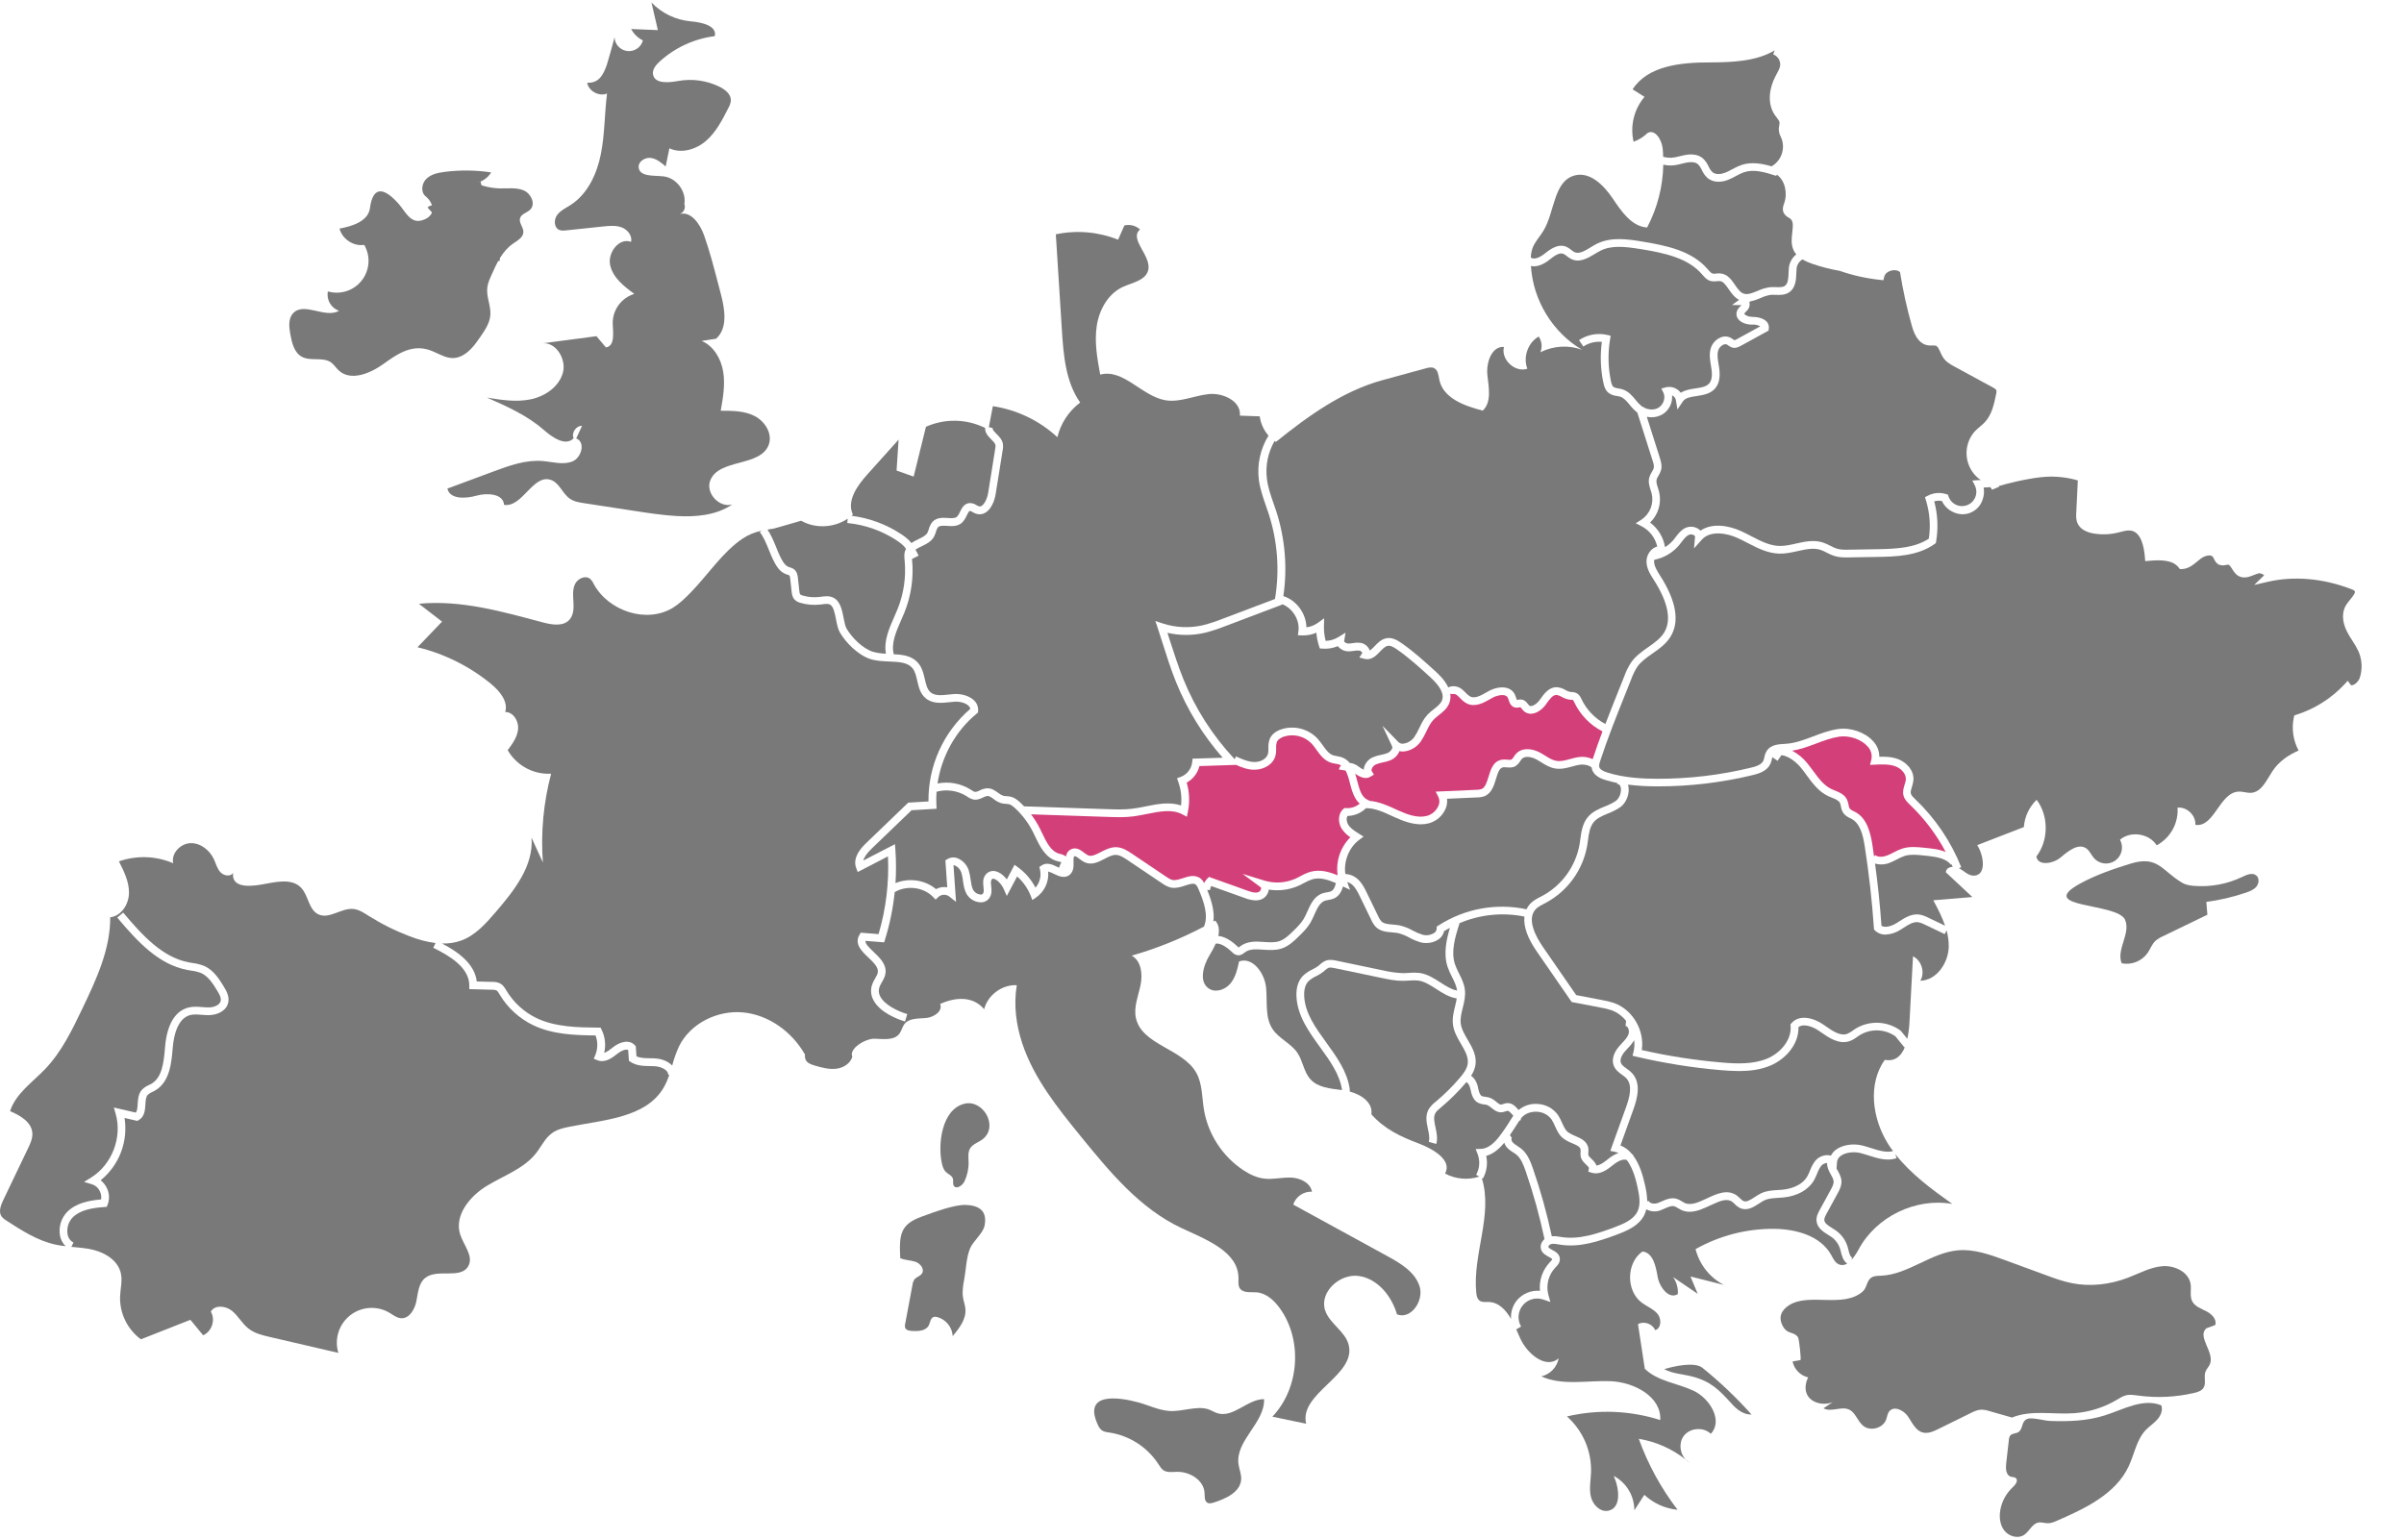 <svg width="871" height="558" viewBox="0 0 871 558" fill="none" xmlns="http://www.w3.org/2000/svg">
<path d="M570.37 254.505C570.261 254.217 570.107 253.949 569.912 253.711C569.669 253.64 569.418 253.605 569.166 253.606C568.913 253.606 568.664 253.575 568.415 253.54C567.507 253.363 566.637 253.033 565.84 252.563C565.284 252.213 564.664 251.977 564.016 251.869C562.615 251.756 561.437 253.431 560.293 255.02L559.988 255.456C559.006 256.8 557.129 258.45 555.052 258.66C554.515 258.727 553.97 258.676 553.454 258.509C552.939 258.342 552.467 258.064 552.071 257.695C551.793 257.426 551.538 257.134 551.308 256.822C551.172 256.624 551.014 256.442 550.837 256.281C550.837 256.281 550.631 256.333 550.505 256.36C550.005 256.493 549.483 256.518 548.973 256.434C547.385 256.093 546.909 254.631 546.595 253.663C546.517 253.408 546.425 253.157 546.32 252.912C546.222 252.705 546.081 252.521 545.905 252.374C545.73 252.227 545.524 252.12 545.303 252.061C544.159 251.694 542.278 252.039 540.742 252.899L540.075 253.274C537.622 254.671 534.572 256.412 531.573 255.02C530.602 254.513 529.734 253.831 529.012 253.008C528.623 252.586 528.2 252.198 527.746 251.847C527.509 251.689 527.241 251.581 526.96 251.532C526.679 251.482 526.391 251.491 526.114 251.559L525.446 251.424C525.643 252.623 525.503 253.853 525.04 254.976C524.259 256.866 522.754 258.031 521.296 259.196C520.584 259.725 519.914 260.309 519.293 260.942C518.241 262.072 517.547 263.525 516.797 265.066C516.213 266.371 515.516 267.622 514.715 268.806C514.014 269.785 513.115 270.606 512.077 271.216C511.039 271.827 509.885 272.213 508.688 272.35C508.133 272.397 507.574 272.358 507.03 272.236L506.99 272.345C506.374 273.793 505.214 274.941 503.761 275.544C502.859 275.895 501.925 276.159 500.973 276.334C500.116 276.483 499.279 276.728 498.476 277.063C497.771 277.398 497.226 277.999 496.962 278.734C496.911 278.861 496.891 278.997 496.902 279.133C496.913 279.268 496.956 279.399 497.027 279.515L497.8 280.737L496.556 281.471C496.031 281.793 495.427 281.965 494.81 281.968C493.396 281.968 492.061 281.152 490.987 280.397C491.275 281.27 491.515 282.182 491.742 283.059C492.515 286.005 493.248 288.789 495.386 289.815L496.259 290.251C499.55 290.548 502.587 291.875 505.52 293.227L506.65 293.747C509.871 295.204 513.633 296.588 516.993 295.702C517.892 295.446 518.724 294.998 519.434 294.39C520.143 293.783 520.713 293.029 521.104 292.18C521.364 291.665 521.504 291.098 521.513 290.521C521.521 289.944 521.398 289.372 521.152 288.85L520.161 286.908L534.951 286.245C535.562 286.255 536.17 286.168 536.754 285.987C538.128 285.429 538.704 283.513 539.32 281.484C540.118 278.835 541.026 275.837 544.177 275.326C544.829 275.245 545.489 275.245 546.141 275.326C546.769 275.387 547.31 275.444 547.629 275.269C547.97 275.004 548.252 274.671 548.458 274.292C548.708 273.894 548.991 273.519 549.305 273.17C551.587 270.722 555.297 271.372 557.784 272.668C558.478 273.03 559.15 273.449 559.822 273.864C561.197 274.737 562.497 275.522 563.898 275.758C565.465 276.029 567.114 275.575 568.869 275.099C569.818 274.824 570.781 274.596 571.754 274.418C573.555 274.114 575.405 274.366 577.06 275.138C577.091 275.042 577.121 274.929 577.152 274.842C578.225 271.56 579.399 268.295 580.604 265.083C576.118 262.785 572.519 259.065 570.37 254.505Z" fill="#D33F79"/>
<path d="M428.712 246.035C433.018 256.719 439.263 266.516 447.132 274.929L447.351 275.161L447.809 274.152C449.921 275.108 452.317 276.19 454.66 276.173H454.691C456.611 276.173 458.92 275.091 459.417 273.162C459.544 272.514 459.592 271.853 459.561 271.194C459.48 270.006 459.659 268.814 460.085 267.702C460.757 266.192 462.188 265.023 464.218 264.325C466.49 263.584 468.925 263.501 471.242 264.086C473.559 264.672 475.663 265.901 477.31 267.632C477.997 268.411 478.637 269.23 479.226 270.085C480.382 271.7 481.473 273.227 483.036 273.747C483.464 273.875 483.902 273.971 484.345 274.035C484.964 274.127 485.575 274.273 486.169 274.471C487.285 274.87 488.268 275.573 489.006 276.5C490.01 276.606 490.973 276.955 491.812 277.517L492.095 277.727C492.717 278.215 493.391 278.635 494.103 278.979C494.112 278.624 494.168 278.272 494.269 277.932C494.512 277.186 494.905 276.498 495.422 275.909C495.94 275.32 496.572 274.843 497.28 274.506C498.274 274.076 499.316 273.764 500.383 273.576C501.164 273.431 501.93 273.218 502.674 272.939C503.423 272.625 504.029 272.045 504.376 271.311C504.435 271.182 504.466 271.041 504.466 270.899C504.466 270.757 504.435 270.616 504.376 270.487L500.885 263.024L506.628 268.916C506.864 269.15 507.151 269.328 507.466 269.434C507.782 269.541 508.118 269.574 508.448 269.531C509.233 269.421 509.989 269.153 510.668 268.744C511.348 268.334 511.937 267.791 512.402 267.148C513.107 266.093 513.721 264.981 514.239 263.823C515.037 262.164 515.862 260.449 517.206 259.022C517.926 258.286 518.703 257.608 519.528 256.993C520.754 256.028 521.915 255.121 522.417 253.912C523.351 251.638 521.95 248.841 518.132 245.358C514.313 241.876 510.394 238.301 506.126 235.351C504.991 234.566 503.791 233.872 502.761 234.077C501.81 234.265 500.92 235.194 499.981 236.176C498.594 237.621 496.87 239.414 494.387 238.795L492.501 238.301L493.57 236.669C493.592 236.469 493.108 235.871 492.523 235.797C491.844 235.733 491.159 235.766 490.49 235.897C489.805 236.014 489.111 236.071 488.417 236.067C487.755 236.048 487.104 235.894 486.504 235.615C485.904 235.336 485.367 234.937 484.925 234.444C484.856 234.356 484.79 234.269 484.729 234.177C482.958 234.925 481.033 235.236 479.117 235.085L478.178 235.011L477.895 234.138C477.394 232.57 477.071 230.951 476.93 229.311C475.308 230.02 473.546 230.355 471.776 230.289L470.24 230.228L470.441 228.705C470.978 224.677 468.303 220.413 464.515 218.951L464.475 219.152L444.095 226.863C441.617 227.862 439.074 228.692 436.484 229.346C432.043 230.372 427.427 230.372 422.986 229.346C423.304 230.337 423.619 231.332 423.929 232.323C425.399 236.818 426.896 241.535 428.712 246.035Z" fill="#797979"/>
<path d="M437.414 318.426L438.038 317.824L451.837 322.759C453.369 323.305 454.84 323.759 455.983 323.322C456.227 323.204 456.438 323.028 456.598 322.81C456.759 322.592 456.864 322.338 456.904 322.07C456.952 321.712 456.826 321.634 456.782 321.586L450.201 316.711L458.056 319.137C461.863 320.295 465.961 320.018 469.577 318.36C470.105 318.112 470.625 317.837 471.144 317.562C472.33 316.878 473.591 316.332 474.902 315.934C478.197 315.061 481.408 315.899 484.642 317.243C484.29 314.743 484.523 312.195 485.321 309.8C486.12 307.405 487.464 305.228 489.246 303.44C487.983 302.622 486.904 301.551 486.078 300.293C484.839 298.268 484.62 295.113 486.658 293.25L487.095 292.848L487.693 292.887C489.488 292.994 491.257 292.416 492.642 291.268C490.547 289.409 489.761 286.42 489.059 283.731C488.721 282.194 488.215 280.698 487.549 279.271L485.14 278.905C485.23 278.341 485.492 277.818 485.89 277.408C485.69 277.283 485.478 277.178 485.258 277.094C484.814 276.955 484.36 276.855 483.9 276.793C483.309 276.706 482.726 276.575 482.155 276.4C479.728 275.592 478.253 273.533 476.953 271.713C476.433 270.951 475.866 270.222 475.255 269.531C473.982 268.193 472.356 267.244 470.566 266.791C468.776 266.339 466.895 266.402 465.139 266.973C464.41 267.222 463.114 267.803 462.647 268.846C462.402 269.595 462.308 270.386 462.372 271.172C462.406 272.07 462.327 272.969 462.137 273.847C461.264 277.159 457.773 278.927 454.718 278.957C452.252 279.062 449.917 278.15 447.831 277.212L434.564 277.648C434.251 278.91 433.68 280.094 432.886 281.126C432.093 282.157 431.096 283.013 429.956 283.64C430.955 287.065 431.105 290.683 430.392 294.179L430.021 296.008L428.367 295.135C424.649 293.18 420.255 294.061 415.602 294.991C413.975 295.318 412.351 295.641 410.758 295.864C407.485 296.3 404.212 296.169 401.048 296.064L373.555 295.135C374.776 296.74 375.846 298.453 376.753 300.254C377.028 300.795 377.295 301.358 377.565 301.925C379.141 305.211 380.768 308.611 383.784 309.401L384.094 309.48C384.867 309.644 385.599 309.96 386.25 310.409C386.303 309.851 386.5 309.316 386.822 308.857C387.144 308.398 387.58 308.031 388.087 307.791C389.985 306.892 391.578 308.131 392.778 309.034C393.197 309.381 393.649 309.687 394.127 309.947C395.362 310.531 396.745 309.907 398.823 308.816C400.42 307.987 402.222 307.071 404.19 307.036H404.269C406.626 307.036 408.633 308.41 410.125 309.405L422.441 317.697C423.257 318.247 424.099 318.814 424.946 318.95C425.985 319.111 427.298 318.688 428.568 318.273C430.615 317.597 433.168 316.768 435.201 318.587C435.646 318.999 436.011 319.489 436.28 320.032C436.566 319.437 436.949 318.894 437.414 318.426Z" fill="#D33F79"/>
<path d="M461.385 182.332C461.748 183.366 462.114 184.401 462.45 185.444C465.619 195.319 466.483 205.788 464.977 216.049C469.778 217.581 473.238 222.364 473.334 227.361C474.824 227.177 476.244 226.622 477.463 225.746L479.754 224.092L479.684 226.915C479.639 228.721 479.851 230.524 480.313 232.27C481.929 232.229 483.507 231.762 484.886 230.917L487.505 229.303L487.003 232.357C487.003 232.397 486.981 232.475 487.107 232.624C487.48 233.002 487.986 233.221 488.517 233.235C489.057 233.229 489.595 233.18 490.127 233.091C491.078 232.909 492.052 232.878 493.012 232.999C493.687 233.122 494.323 233.405 494.867 233.824C495.411 234.243 495.846 234.786 496.137 235.408C496.196 235.538 496.246 235.672 496.285 235.809C496.904 235.348 497.474 234.824 497.987 234.247C499.13 233.051 500.431 231.694 502.246 231.332C504.319 230.896 506.174 231.969 507.754 233.056C512.175 236.111 516.181 239.763 520.056 243.294C521.117 244.267 523.486 246.436 524.73 249.146C524.871 249.066 525.016 248.996 525.167 248.937C525.87 248.712 526.615 248.653 527.344 248.764C528.074 248.874 528.768 249.151 529.374 249.574C529.964 250.019 530.515 250.516 531.019 251.058C531.515 251.631 532.105 252.115 532.764 252.489C534.458 253.261 536.614 252.053 538.704 250.848L539.389 250.46C541.091 249.513 543.888 248.662 546.18 249.404C546.767 249.58 547.311 249.878 547.776 250.279C548.241 250.68 548.616 251.174 548.877 251.73C549.03 252.08 549.164 252.438 549.278 252.803C549.363 253.131 549.491 253.447 549.658 253.741C549.623 253.698 549.802 253.659 549.928 253.628C550.404 253.503 550.899 253.473 551.386 253.541C552.494 253.746 553.105 254.54 553.568 255.125C553.698 255.308 553.844 255.479 554.004 255.635C554.109 255.738 554.237 255.814 554.378 255.856C554.519 255.898 554.668 255.904 554.812 255.876C555.719 255.784 556.959 254.92 557.762 253.816L558.063 253.379C559.499 251.389 561.196 248.937 564.212 249.068C565.265 249.183 566.279 249.529 567.184 250.08C567.705 250.397 568.274 250.629 568.868 250.765C569.03 250.765 569.2 250.8 569.37 250.809C570.108 250.795 570.836 250.984 571.474 251.354C572.13 251.834 572.633 252.493 572.923 253.253C574.768 257.169 577.829 260.383 581.651 262.417C583.113 258.59 584.618 254.815 586.102 251.101L588.494 245.114C589.133 243.308 589.989 241.586 591.042 239.986C592.683 237.69 594.97 236.097 597.152 234.557C599.334 233.016 601.516 231.502 602.86 229.386C605.701 224.877 604.458 218.397 599.168 210.122C597.92 208.176 596.506 205.968 596.55 203.363C596.573 202.503 596.783 201.658 597.166 200.888C597.549 200.118 598.095 199.44 598.767 198.902C599.259 198.512 599.827 198.228 600.434 198.069C600.08 196.519 599.397 195.064 598.43 193.803C597.463 192.541 596.235 191.503 594.83 190.759L592.648 189.642L594.717 188.333C596.223 187.326 597.387 185.884 598.051 184.199C598.716 182.513 598.85 180.665 598.435 178.902C598.33 178.505 598.2 178.108 598.069 177.706C597.632 176.323 597.104 174.756 597.545 173.089C597.763 172.36 598.085 171.666 598.501 171.029C598.784 170.607 599.007 170.147 599.164 169.663C599.373 168.83 599.042 167.773 598.728 166.835L593.229 149.536L593.142 149.475C592.145 148.657 591.243 147.731 590.453 146.712C589.371 145.403 588.345 144.181 587.001 143.758C586.62 143.65 586.233 143.568 585.84 143.513C584.776 143.417 583.754 143.049 582.873 142.444C581.638 141.484 581.193 140.04 580.9 138.621C579.897 133.779 579.718 128.803 580.372 123.901C578.011 123.672 575.643 124.268 573.673 125.59L572.098 123.269C573.577 122.278 575.243 121.599 576.994 121.274C578.744 120.949 580.543 120.985 582.279 121.379L583.558 121.676L583.349 122.985C582.517 127.988 582.618 133.101 583.645 138.067C583.833 138.94 584.082 139.839 584.592 140.249C585.118 140.549 585.704 140.728 586.307 140.773C586.825 140.849 587.337 140.961 587.839 141.109C589.969 141.777 591.33 143.387 592.609 144.941C593.267 145.796 594.016 146.578 594.843 147.271C594.974 147.371 595.14 147.424 595.28 147.511L595.502 147.441L595.572 147.672C597.287 148.611 599.426 148.689 600.966 147.725C602.712 146.621 603.532 144.107 602.681 142.348L601.931 140.803L603.598 140.367C604.283 140.205 604.995 140.187 605.688 140.312C606.381 140.437 607.041 140.704 607.626 141.096C608.147 141.434 608.606 141.859 608.983 142.353C610.532 141.327 612.474 141.043 614.268 140.773C616.254 140.48 618.135 140.201 619.199 139.027C620.177 137.971 620.461 136.199 620.072 133.616L619.898 132.538C619.549 130.461 619.186 128.309 619.858 126.14C620.14 125.277 620.606 124.485 621.224 123.82C621.842 123.155 622.597 122.632 623.437 122.287C624.041 122.031 624.696 121.919 625.351 121.958C626.006 121.998 626.643 122.188 627.212 122.514C627.434 122.647 627.648 122.793 627.853 122.95C628.012 123.08 628.187 123.19 628.373 123.277C628.574 123.325 629.158 123.002 629.377 122.88L637.773 118.263C636.889 117.797 635.894 117.584 634.897 117.648C633.151 117.709 630.834 117.063 629.739 115.605C629.446 115.222 629.25 114.773 629.169 114.297C629.088 113.821 629.123 113.332 629.272 112.873C629.543 112.146 629.993 111.499 630.581 110.992C630.712 110.866 630.847 110.739 630.965 110.604L627.535 110.534L630.088 108.679C628.429 107.807 627.317 106.253 626.348 104.839C625.121 103.05 624.288 101.954 623.062 101.858C622.729 101.849 622.396 101.868 622.067 101.915C621.343 102.035 620.603 102.021 619.885 101.871C618.466 101.514 617.541 100.444 616.804 99.58L616.585 99.332C611.479 93.466 603.14 91.694 594.329 90.259C588.795 89.386 583.89 88.788 579.787 90.9C579.146 91.228 578.5 91.62 577.845 92.017C575.257 93.575 572.329 95.343 569.274 93.868C568.704 93.572 568.166 93.215 567.673 92.803C567.297 92.479 566.881 92.206 566.433 91.991C564.967 91.411 563.152 92.711 561.275 94.208C558.91 96.093 556.579 96.827 554.685 96.39C555.375 108.714 562.541 120.532 573.202 126.755C570.757 125.875 568.158 125.5 565.564 125.656C562.969 125.811 560.434 126.492 558.111 127.659C558.483 126.731 558.62 125.726 558.51 124.732C558.401 123.739 558.048 122.788 557.483 121.964C553.581 124.194 551.735 129.452 553.385 133.638C548.912 135.139 543.727 130.312 544.905 125.743C540.406 125.429 538.425 131.442 538.9 135.929C539.376 140.415 540.511 145.726 537.224 148.811C530.678 147.158 522.936 144.365 521.514 137.744C521.169 136.147 521.077 134.174 519.615 133.432C518.686 132.957 517.569 133.223 516.561 133.498L500.85 137.792C486.475 141.72 473.867 150.819 462.263 160.171C462.097 160.058 461.966 159.901 461.826 159.778C459.405 163.926 458.417 168.756 459.016 173.521C459.365 176.515 460.338 179.338 461.385 182.332Z" fill="#797979"/>
<path d="M448.455 343.118C448.576 343.239 448.709 343.347 448.852 343.441C448.765 343.406 448.987 343.227 449.136 343.105C451.881 340.984 454.94 341.18 457.899 341.39C459.889 341.521 461.765 341.651 463.402 341.137C465.449 340.499 467.181 338.789 468.708 337.279C470.04 335.969 471.419 334.595 472.348 333.028C472.843 332.152 473.287 331.249 473.679 330.322C474.849 327.704 476.18 324.732 479.265 323.737C479.774 323.584 480.293 323.469 480.819 323.392C481.316 323.334 481.803 323.211 482.268 323.026C483.206 322.589 483.699 321.415 484.013 320.067C481.089 318.784 478.248 317.92 475.599 318.64C474.494 318.989 473.43 319.459 472.427 320.041C471.864 320.337 471.301 320.634 470.725 320.913C467.274 322.494 463.431 323.013 459.684 322.406C459.685 322.429 459.685 322.452 459.684 322.476C459.577 323.241 459.273 323.965 458.802 324.577C458.33 325.189 457.708 325.668 456.995 325.967C456.359 326.211 455.683 326.335 455.001 326.334C453.592 326.271 452.204 325.965 450.899 325.43L438.854 321.123C438.589 321.565 438.439 322.066 438.417 322.58L437.387 322.545C438.967 326.421 440.119 330.357 439.626 333.997C439.844 333.875 440.063 333.766 440.298 333.643C441.682 335.214 441.839 337.174 441.411 339.208C444.58 339.483 447.373 342.097 448.455 343.118Z" fill="#797979"/>
<path d="M534.825 425.782C535.456 424.649 535.831 423.392 535.926 422.098C536.02 420.805 535.83 419.506 535.37 418.294L534.65 416.448L536.631 416.382C538.652 416.312 540.76 414.946 542.894 412.315C544.517 410.223 546.015 408.037 547.38 405.769C547.672 405.297 547.974 404.822 548.301 404.355C548.157 404.197 548.013 404.045 547.865 403.892C547.118 403.059 546.616 402.561 546.158 402.583C545.933 402.62 545.713 402.685 545.503 402.775C545.083 402.943 544.643 403.058 544.194 403.115C542.536 403.281 541.323 402.29 540.345 401.501C539.904 401.093 539.404 400.754 538.861 400.497C538.501 400.386 538.129 400.314 537.753 400.283C536.996 400.224 536.256 400.026 535.571 399.698C533.651 398.69 533.171 396.578 532.787 394.898L532.651 394.313C532.433 393.414 531.914 392.545 531.408 392.236C531.368 392.213 531.325 392.196 531.281 392.183C531.198 392.284 531.12 392.393 531.037 392.489C528.305 395.694 525.306 398.662 522.073 401.361C521.2 402.094 520.462 402.696 520.061 403.416C519.284 404.804 519.659 406.55 520.091 408.566C520.523 410.582 520.964 412.546 520.375 414.593L517.674 413.838C518.062 412.459 517.717 410.857 517.351 409.155C516.866 406.908 516.321 404.355 517.613 402.046C518.285 400.982 519.147 400.052 520.157 399.301C523.307 396.68 526.228 393.793 528.885 390.673C530.142 389.198 531.504 387.466 531.778 385.537C532.119 383.119 530.77 380.802 529.335 378.349C528.069 376.167 526.755 373.924 526.424 371.332C526.127 369.014 526.673 366.806 527.201 364.672C527.467 363.59 527.711 362.542 527.855 361.521L527.803 361.857C524.975 361.421 522.623 359.889 520.34 358.414C518.158 357.017 516.142 355.699 513.86 355.381C512.732 355.267 511.596 355.267 510.469 355.381C509.818 355.424 509.16 355.468 508.509 355.477C505.751 355.525 503.124 354.971 500.558 354.434L483.577 350.882C482.818 350.724 481.958 350.554 481.356 350.755C480.868 350.984 480.425 351.297 480.047 351.68C479.833 351.868 479.61 352.055 479.392 352.23C478.571 352.846 477.694 353.385 476.774 353.84C475.768 354.298 474.843 354.914 474.033 355.665C472.623 357.161 472.44 359.461 472.532 361.124C472.876 367.277 476.595 372.409 480.535 377.852C484.223 382.944 488.033 388.212 489.002 394.518C489.048 394.881 489.063 395.248 489.045 395.613C493.248 396.7 497.512 399.689 496.853 403.831C501.61 409.221 507.357 411.909 514.082 414.449C519.245 416.404 526.262 420.515 523.561 425.324C525.446 426.334 527.515 426.953 529.644 427.144C531.774 427.335 533.92 427.095 535.955 426.437L534.825 425.782Z" fill="#797979"/>
<path d="M486.226 394.95C485.354 389.311 481.91 384.546 478.258 379.501C474.256 373.972 470.118 368.255 469.73 361.285C469.604 359.073 469.896 355.965 471.991 353.744C473.011 352.759 474.192 351.955 475.482 351.366C476.246 350.994 476.977 350.556 477.664 350.056C477.852 349.912 478.031 349.751 478.214 349.594C478.857 348.963 479.62 348.466 480.457 348.132C481.792 347.695 483.163 347.957 484.167 348.162L501.147 351.715C503.554 352.283 506.011 352.613 508.483 352.701C509.085 352.701 509.692 352.653 510.294 352.609C511.615 352.474 512.945 352.474 514.266 352.609C517.159 353.015 519.559 354.569 521.885 356.07C523.901 357.379 525.813 358.593 527.925 359.011C527.707 357.349 526.93 355.769 526.101 354.106C525.457 352.889 524.906 351.626 524.451 350.327C522.924 345.583 524.072 340.486 525.324 336.283C524.617 336.672 523.893 337.038 523.208 337.475C522.957 338.65 522.275 339.689 521.296 340.386C519.974 341.307 518.399 341.796 516.788 341.786C516.077 341.794 515.368 341.706 514.68 341.525C513.265 341.094 511.898 340.519 510.6 339.81C509.338 339.093 507.986 338.547 506.58 338.186C505.846 338.052 505.104 337.963 504.359 337.92C502.365 337.754 500.104 337.571 498.455 335.921C497.777 335.179 497.229 334.328 496.835 333.403L492.772 325.028C491.991 323.414 491.18 321.742 489.896 320.625C489.382 320.183 488.775 319.861 488.12 319.682L489.15 322.506L486.584 321.275C486.148 322.873 485.275 324.679 483.481 325.556C482.776 325.867 482.029 326.074 481.264 326.172C480.876 326.222 480.492 326.304 480.117 326.416C478.214 327.032 477.245 329.192 476.22 331.478C475.786 332.504 475.293 333.504 474.744 334.472C473.632 336.349 472.126 337.841 470.664 339.273C468.993 340.918 466.92 342.969 464.223 343.811C462.084 344.475 459.858 344.331 457.676 344.187C455.123 344.012 452.715 343.851 451.017 345.164C450.384 345.662 449.686 346.22 448.734 346.229H448.582C447.778 346.139 447.035 345.759 446.491 345.16C444.034 342.838 442.053 341.795 440.469 341.983C439.832 343.427 439.092 344.824 438.256 346.164C435.878 350.048 434.25 356.035 438.147 358.383C440.613 359.871 443.991 358.636 445.824 356.41C447.657 354.185 448.324 351.257 448.935 348.442C453.836 346.696 458.152 352.627 458.702 357.803C459.252 362.978 458.205 368.713 461.102 373.016C463.407 376.45 467.718 378.122 470.044 381.543C472.065 384.511 472.37 388.495 474.775 391.144C477.542 394.199 482.019 394.522 486.196 395.072C486.226 395.041 486.235 395.011 486.226 394.95Z" fill="#797979"/>
<path d="M281.223 198.34C281.66 199.457 282.096 200.548 282.589 201.538C283.418 203.262 284.335 204.986 285.788 205.501L286.146 205.614C286.697 205.748 287.217 205.987 287.678 206.317C288.856 207.234 289.018 208.739 289.105 209.551L289.598 214.094C289.646 214.53 289.716 215.194 289.943 215.438C290.204 215.627 290.501 215.763 290.815 215.835C292.784 216.414 294.849 216.588 296.886 216.346L297.488 216.272C298.867 216.088 300.425 215.879 301.913 216.603C304.462 217.843 305.095 221.098 305.649 223.97C305.941 225.48 306.247 227.025 306.766 227.898C308.686 231.14 312.557 235.037 316.249 236.215C317.796 236.643 319.389 236.874 320.993 236.905C320.12 232.397 322.15 227.74 323.983 223.594C324.397 222.652 324.812 221.718 325.183 220.797C327.439 215.218 328.324 209.18 327.766 203.188C327.648 201.966 327.535 200.814 327.915 199.649C328.015 199.414 328.134 199.187 328.272 198.972C328.054 198.631 327.815 198.303 327.557 197.99C326.785 197.218 325.93 196.533 325.008 195.948C319.619 192.363 313.428 190.167 306.984 189.555L307.133 187.975C302.241 191.287 295.42 191.689 290.27 188.726C290.2 188.682 281.105 191.453 280.032 191.619C279.36 191.724 278.723 191.828 278.072 191.937C279.373 193.849 280.32 196.118 281.223 198.34Z" fill="#797979"/>
<path d="M308.464 186.932C314.934 187.733 321.129 190.026 326.562 193.631C327.663 194.331 328.681 195.156 329.595 196.088C329.813 196.319 330.001 196.572 330.197 196.816C330.99 196.291 331.823 195.83 332.689 195.437C334.094 194.774 335.421 194.128 336.014 193.107C336.224 192.689 336.391 192.25 336.512 191.798C336.753 190.8 337.225 189.873 337.891 189.092C339.423 187.495 341.535 187.626 343.403 187.735C344.764 187.818 346.052 187.896 346.741 187.272C347.195 186.755 347.558 186.165 347.815 185.526C348.465 184.178 349.36 182.336 351.494 182.323C352.321 182.362 353.123 182.626 353.811 183.087C354.052 183.236 354.306 183.361 354.57 183.462C354.751 183.528 354.944 183.55 355.134 183.527C355.324 183.505 355.506 183.438 355.666 183.331C356.7 182.699 357.7 180.674 358.04 178.531L360.584 162.615C360.68 162.186 360.708 161.744 360.667 161.306C360.536 160.621 359.794 159.896 359.109 159.194C358.066 158.151 356.805 156.876 356.927 155.109C353.606 153.461 349.962 152.567 346.256 152.492C342.549 152.416 338.871 153.161 335.486 154.672C333.997 160.689 332.51 166.707 331.026 172.727L324.838 170.545C325.082 166.803 325.328 163.065 325.575 159.329L314.255 171.937C310.581 176.03 306.653 181.538 309.018 186.53C308.835 186.666 308.638 186.783 308.464 186.932Z" fill="#797979"/>
<path d="M601.84 170.322C601.623 171.072 601.297 171.785 600.871 172.439C600.592 172.854 600.37 173.304 600.212 173.779C599.98 174.651 600.325 175.699 600.692 176.833C600.84 177.27 600.989 177.741 601.102 178.191C601.586 180.177 601.541 182.257 600.972 184.221C600.402 186.185 599.327 187.965 597.855 189.384C600.741 191.543 602.679 194.735 603.262 198.292C604.383 197.609 605.392 196.756 606.252 195.765C606.527 195.429 606.793 195.08 607.059 194.726C607.997 193.487 609.062 192.081 610.69 191.309C611.453 190.976 612.288 190.841 613.118 190.918C613.947 190.994 614.744 191.279 615.434 191.745C615.679 191.913 615.903 192.11 616.101 192.33C620.221 189.459 626.169 190.393 630.73 192.452C631.982 193.02 633.226 193.661 634.465 194.303C637.913 196.092 641.173 197.794 644.73 197.868C646.676 197.903 648.657 197.475 650.739 196.995C653.929 196.288 657.233 195.551 660.528 196.638C661.429 196.958 662.305 197.348 663.146 197.803C663.907 198.22 664.703 198.57 665.525 198.85C666.917 199.287 668.505 199.247 670.033 199.221L680.07 199.051C687.349 198.929 693.799 198.549 698.836 195.224C699.538 190.563 699.18 185.805 697.788 181.302L697.439 180.189L698.478 179.648C700.515 178.588 702.89 178.379 705.081 179.068L705.774 179.29L705.993 179.984C706.228 180.644 706.595 181.249 707.071 181.763C707.547 182.277 708.122 182.69 708.762 182.975C709.402 183.26 710.093 183.413 710.794 183.423C711.494 183.434 712.19 183.302 712.838 183.036C713.486 182.77 714.073 182.376 714.565 181.876C715.056 181.377 715.441 180.783 715.696 180.131C715.951 179.478 716.071 178.781 716.049 178.08C716.027 177.38 715.863 176.692 715.568 176.057L714.594 174.149L717.688 173.957C717.344 173.726 716.982 173.521 716.663 173.246C714.28 171.207 712.799 168.309 712.543 165.184C712.286 162.059 713.274 158.958 715.293 156.558C715.96 155.845 716.678 155.18 717.44 154.568C718.053 154.066 718.636 153.528 719.185 152.957C721.686 150.282 722.502 146.324 723.222 142.828C723.362 142.377 723.393 141.898 723.314 141.432C723.157 141.039 722.441 140.655 722.005 140.402L708.201 132.896C706.866 132.171 705.198 131.268 704.121 129.719C703.673 129.044 703.295 128.326 702.99 127.576C702.423 126.306 702.03 125.516 701.358 125.289C700.942 125.196 700.513 125.171 700.088 125.215C699.598 125.243 699.106 125.23 698.617 125.176C694.546 124.626 693.154 119.734 692.7 118.128C690.886 111.717 689.452 105.204 688.406 98.625C687.533 97.852 686.223 97.809 685.276 98.044C684.212 98.306 682.972 99.048 682.658 100.353L682.383 101.566L681.144 101.431C676.158 100.897 671.248 99.797 666.511 98.153C663.158 97.572 659.857 96.725 656.639 95.618C655.418 95.22 654.241 94.698 653.126 94.06C653.096 94.06 653.083 94.06 653.048 94.06C652.144 94.422 651.045 95.884 650.927 97.302C650.883 97.813 650.866 98.341 650.844 98.873C650.752 101.309 650.634 104.342 648.195 105.961C646.663 106.973 644.909 106.921 643.394 106.868C642.761 106.825 642.125 106.825 641.492 106.868C640.218 107.088 638.98 107.48 637.813 108.034C636.614 108.577 635.36 108.986 634.073 109.256L633.811 109.443C633.94 109.889 633.968 110.359 633.893 110.817C633.817 111.275 633.64 111.711 633.374 112.092C633.128 112.413 632.857 112.714 632.563 112.991C632.323 113.189 632.122 113.428 631.969 113.698C632.344 114.375 633.658 114.824 634.867 114.842C636.613 114.842 638.934 115.278 640.104 116.587C640.41 116.925 640.637 117.326 640.769 117.763C640.901 118.199 640.935 118.659 640.867 119.11L640.771 119.812L630.734 125.333C630.079 125.695 628.989 126.284 627.74 126.005C627.173 125.848 626.645 125.573 626.191 125.198C626.065 125.106 625.938 125.006 625.803 124.927C625.596 124.818 625.366 124.758 625.132 124.753C624.898 124.747 624.666 124.797 624.454 124.896C624.008 125.088 623.608 125.371 623.278 125.727C622.949 126.084 622.698 126.505 622.543 126.965C622.067 128.497 622.359 130.234 622.669 132.067L622.853 133.188C623.381 136.679 622.853 139.202 621.273 140.926C619.527 142.811 616.961 143.191 614.692 143.544C612.51 143.863 610.629 144.142 609.721 145.495L607.766 148.397L607.177 144.949C607.111 144.639 606.982 144.345 606.798 144.086C606.614 143.827 606.379 143.608 606.108 143.444C606.014 143.383 605.916 143.327 605.815 143.278C605.929 144.61 605.677 145.947 605.087 147.147C604.498 148.346 603.592 149.362 602.468 150.086C601.244 150.833 599.839 151.229 598.405 151.229C597.818 151.225 597.234 151.162 596.659 151.042L601.386 165.962C601.739 167.132 602.241 168.738 601.84 170.322Z" fill="#797979"/>
<path d="M854.515 236.075C853.887 234.75 853.158 233.474 852.333 232.261C851.576 231.128 850.885 229.952 850.264 228.739C848.519 225.196 848.453 221.718 850.068 219.2C850.507 218.552 850.979 217.927 851.482 217.327C852.948 215.534 853.524 214.643 853.062 214.115C852.754 213.857 852.395 213.666 852.01 213.552C841.671 209.585 831.158 208.66 821.618 210.869L816.726 212.003L820.322 208.512C820.218 208.316 819.039 207.569 818.201 207.814C817.684 207.972 817.175 208.158 816.678 208.372C815.055 209.027 813.025 209.843 811.083 208.778C809.958 208.158 809.294 207.111 808.714 206.186C808.133 205.261 807.741 204.693 807.282 204.645C807.018 204.653 806.754 204.688 806.497 204.75C805.692 204.987 804.832 204.959 804.044 204.672C802.971 204.235 802.499 203.253 802.15 202.555C802.043 202.313 801.915 202.08 801.766 201.861C801.653 201.708 801.509 201.581 801.342 201.488C801.176 201.395 800.991 201.34 800.802 201.324C799.846 201.189 798.428 201.652 797.363 202.463C796.983 202.751 796.603 203.066 796.228 203.384C794.653 204.693 792.868 206.181 790.511 206.247H789.791L789.355 205.675C787.216 202.882 782.734 202.874 778.65 203.249L777.24 203.375L777.122 201.966C776.799 197.942 775.686 193.002 772.204 192.33C770.995 192.09 769.655 192.435 768.237 192.806C767.844 192.906 767.451 193.006 767.063 193.098C764.27 193.738 761.379 193.824 758.553 193.351C755.603 192.849 753.587 191.579 752.731 189.681C752.133 188.372 752.203 186.949 752.256 185.814L752.823 174.123C748.977 172.992 744.962 172.549 740.961 172.814C739.595 172.91 738.234 173.084 736.881 173.289C732.588 173.973 728.343 174.932 724.173 176.161C724.216 176.248 724.278 176.314 724.317 176.405L721.733 177.492C721.58 177.146 721.37 176.828 721.114 176.549L718.696 176.702C718.973 178.193 718.835 179.731 718.299 181.149C717.953 182.194 717.385 183.151 716.634 183.955C715.883 184.759 714.967 185.392 713.949 185.809C712.931 186.226 711.835 186.418 710.735 186.371C709.636 186.325 708.56 186.041 707.581 185.539C705.815 184.74 704.396 183.332 703.583 181.572C702.657 181.4 701.704 181.444 700.799 181.703C702.071 186.452 702.302 191.42 701.475 196.266L701.379 196.834L700.908 197.17C694.693 201.599 686.602 201.734 680.1 201.844L670.063 202.014C668.395 202.04 666.506 202.075 664.695 201.525C663.713 201.2 662.762 200.788 661.854 200.294C661.14 199.904 660.397 199.568 659.632 199.291C657.071 198.453 654.278 199.068 651.341 199.727C649.159 200.203 646.915 200.709 644.651 200.648C640.448 200.543 636.747 198.627 633.164 196.773C631.968 196.153 630.777 195.533 629.568 194.988C625.483 193.137 619.627 192.19 616.581 195.599L613.757 198.749L614.137 194.538C614.137 194.46 614.163 194.259 613.823 194.023C613.538 193.839 613.214 193.726 612.877 193.693C612.54 193.661 612.199 193.709 611.885 193.836C610.877 194.316 610.1 195.337 609.267 196.415C608.97 196.803 608.677 197.187 608.394 197.549C606.083 200.311 602.894 202.195 599.36 202.887C599.322 203.05 599.299 203.217 599.29 203.384C599.29 205.156 600.394 206.91 601.472 208.621C607.399 217.89 608.647 225.383 605.173 230.878C603.545 233.466 601.08 235.19 598.701 236.852C596.598 238.323 594.612 239.706 593.25 241.609C592.331 243.029 591.583 244.552 591.02 246.148L588.633 252.135C585.578 259.777 582.423 267.68 579.8 275.701C579.508 276.574 579.281 277.377 579.447 277.984C579.669 278.791 580.629 279.446 582.388 279.996C588.747 281.986 595.48 282.243 600.652 282.247C612.012 282.26 623.333 280.912 634.373 278.232C636.237 277.796 638.227 277.133 638.881 275.71C639.04 275.313 639.161 274.903 639.243 274.484C639.385 273.674 639.667 272.896 640.077 272.184C641.526 269.901 644.297 269.736 646.523 269.605L647.16 269.565C650.459 269.334 653.575 268.16 656.874 266.912C659.768 265.817 662.761 264.686 665.925 264.232C670.455 263.56 675.714 265.38 678.638 268.597C680.09 270.129 680.899 272.159 680.899 274.27C683.168 274.204 685.616 274.27 687.92 275.217C690.722 276.343 693.594 279.214 693.245 282.867C693.149 283.659 692.969 284.439 692.708 285.193C692.411 286.136 692.158 286.939 692.337 287.637C692.516 288.335 693.21 288.977 693.917 289.658C701.179 296.576 706.862 304.981 710.579 314.297L709.745 314.629L709.815 314.659C711.604 315.672 713.18 317.444 715.231 317.361C719.761 317.173 718.809 310.121 716.374 306.298L733.272 299.752C733.542 295.997 735.193 292.476 737.907 289.867C742.323 295.763 742.271 304.6 737.789 310.444C738.43 313.961 743.863 313.062 746.591 310.762C749.319 308.462 753.015 305.443 755.926 307.511C757.117 308.358 757.671 309.833 758.618 310.941C759.555 312.033 760.863 312.738 762.29 312.92C763.716 313.101 765.16 312.747 766.34 311.926C767.52 311.104 768.353 309.873 768.678 308.472C769.003 307.071 768.796 305.6 768.097 304.343C771.955 301.026 778.689 302.052 781.386 306.363C783.826 305.056 785.837 303.073 787.179 300.652C788.521 298.231 789.137 295.474 788.953 292.712C792.34 292.346 795.648 295.536 795.403 298.931C802.255 300.053 804.131 287.201 811.083 286.895C812.633 286.825 814.16 287.458 815.705 287.332C819.493 286.987 821.243 282.636 823.351 279.476C825.673 275.985 829.024 273.668 832.817 272.018C830.845 268.368 830.227 264.139 831.071 260.078L831.245 259.284L832.018 259.039C838.689 256.909 844.7 253.1 849.474 247.976L850.626 246.737L851.63 248.107C851.691 248.21 851.785 248.289 851.897 248.332C852.009 248.374 852.131 248.378 852.246 248.343C853.153 248.199 854.55 246.977 854.991 245.62C855.994 242.486 855.825 239.094 854.515 236.075Z" fill="#797979"/>
<path d="M222.644 13.498C222.694 14.75 223.19 15.942 224.043 16.859C224.896 17.776 226.05 18.357 227.294 18.497C228.539 18.636 229.793 18.325 230.827 17.619C231.862 16.913 232.61 15.86 232.935 14.651C231.114 13.757 229.623 12.311 228.675 10.518L238.351 10.911C237.583 7.582 236.812 4.251 236.038 0.917C239.802 4.818 244.844 7.235 250.243 7.729C254.17 8.07 259.87 9.287 258.971 13.097C251.518 14.039 244.537 17.259 238.983 22.318C237.635 23.549 236.278 25.19 236.605 26.988C237.225 30.444 242.235 29.986 245.691 29.353C250.811 28.423 256.095 29.166 260.76 31.474C262.789 32.486 264.902 34.197 264.801 36.467C264.691 37.408 264.383 38.315 263.898 39.129C261.716 43.423 259.49 47.831 255.868 50.995C252.246 54.158 246.878 55.795 242.531 53.753C242.08 55.944 241.63 58.136 241.179 60.329C239.586 58.946 237.858 57.493 235.758 57.24C233.659 56.986 231.22 58.549 231.394 60.652C231.717 64.144 236.893 63.533 240.384 63.921C245.045 64.44 248.733 69.324 247.96 73.958C248.091 74.317 248.147 74.699 248.125 75.081C248.103 75.462 248.003 75.835 247.833 76.177C247.662 76.518 247.424 76.822 247.132 77.068C246.84 77.315 246.501 77.5 246.136 77.611C250.343 76.332 253.669 81.229 255.131 85.375C257.09 90.939 258.583 96.652 260.075 102.36L261.188 106.615C262.637 112.148 263.723 118.983 259.442 122.762L254.205 123.561C258.569 125.389 261.266 130.041 262.026 134.728C262.785 139.415 261.956 144.194 261.122 148.863C265.329 148.863 269.728 148.864 273.468 150.81C277.208 152.756 279.98 157.247 278.522 161.196C275.515 169.331 260.35 166.097 257.304 174.219C255.597 178.762 260.669 184.199 265.321 182.816C259.538 186.783 252.102 187.425 245.098 187.019C240.04 186.726 235.025 185.954 230.02 185.186L211.69 182.375C209.879 182.1 207.994 181.795 206.484 180.756C203.761 178.884 202.657 174.921 199.502 173.9C193.091 171.819 189.285 183.973 182.617 182.982C182.412 178.919 176.507 178.548 172.61 179.648C168.713 180.747 162.983 181.04 162.101 177.073L178.768 170.885C184.494 168.755 190.455 166.595 196.547 167.084C200.182 167.376 203.966 168.593 207.366 167.245C210.765 165.896 212.197 160.153 208.767 158.91L210.883 154.34C208.727 154.271 206.955 156.863 207.828 158.84C204.909 161.895 200.082 158.504 196.918 155.733C190.979 150.544 183.642 147.284 176.429 144.098C181.666 144.971 187.033 145.8 192.231 144.735C197.429 143.67 202.482 140.249 203.931 135.134C205.38 130.019 201.099 123.351 195.879 124.521L216.098 121.841L219.52 125.895C222.832 125.494 222.138 120.619 221.998 117.289C221.948 114.887 222.686 112.534 224.099 110.59C225.512 108.646 227.522 107.217 229.823 106.523C226.083 103.783 222.077 100.649 221.073 96.119C220.069 91.589 224.32 85.995 228.641 87.666C229.151 85.458 227.397 83.236 225.285 82.429C223.172 81.622 220.816 81.836 218.564 82.076L205.171 83.49C204.298 83.581 203.377 83.664 202.578 83.306C200.697 82.464 200.623 79.632 201.832 77.96C203.041 76.289 205.013 75.403 206.746 74.286C212.925 70.301 216.268 63.039 217.704 55.826C219.14 48.612 219.013 41.188 219.939 33.896C217.05 35.074 213.331 33.067 212.734 30.003C217.181 30.156 218.581 26.948 219.83 23.61C220.074 22.977 222.653 13.782 222.644 13.498Z" fill="#797979"/>
<path d="M134.031 75.451C133.403 80.164 127.69 81.997 123.012 82.844C123.981 86.645 128.088 89.355 131.963 88.753C133.119 90.744 133.652 93.036 133.494 95.333C133.336 97.63 132.493 99.827 131.076 101.641C129.658 103.455 127.729 104.803 125.538 105.511C123.348 106.22 120.995 106.256 118.783 105.615C118.508 107.077 118.764 108.588 119.505 109.877C120.246 111.166 121.423 112.148 122.825 112.646C117.815 115.539 110.147 109.29 106.202 113.519C104.356 115.491 104.722 118.594 105.207 121.252C105.77 124.307 106.608 127.798 109.353 129.295C112.551 131.041 116.959 129.243 119.931 131.355C121.018 132.127 121.729 133.323 122.707 134.235C127.001 138.254 134.001 135.422 138.784 132.001C143.567 128.579 148.599 124.975 154.765 126.624C159.343 127.85 162.721 131.573 167.779 128.715C170.48 127.187 172.335 124.547 174.098 121.994C175.73 119.633 177.415 117.128 177.655 114.269C177.938 110.896 176.149 107.584 176.555 104.232C176.734 102.705 177.362 101.269 177.982 99.868C179.881 95.552 181.953 91.018 185.837 88.329C187.465 87.195 189.604 86.056 189.63 84.07C189.656 82.324 187.928 80.771 188.417 79.104C188.905 77.437 191.035 77.118 192.178 75.896C194.125 73.828 192.392 70.175 189.791 69.031C187.19 67.888 184.218 68.329 181.377 68.285C178.248 68.239 175.159 67.576 172.287 66.334C173.451 66.132 174.559 65.684 175.537 65.021C176.515 64.359 177.341 63.496 177.96 62.49C172.376 61.641 166.7 61.575 161.098 62.293C158.719 62.599 156.21 63.122 154.49 64.79C152.771 66.457 152.334 69.638 154.202 71.144C157.257 73.609 158.322 78.392 152.71 79.902C148.647 80.998 146.792 76.555 144.479 73.932C139.805 68.63 135.219 66.5 134.031 75.451Z" fill="#797979"/>
<path d="M341.238 421.558C341.495 422.714 341.853 423.91 342.7 424.735C343.546 425.56 344.917 426.044 345.253 427.183C345.493 428.008 345.113 428.968 345.545 429.71C346.418 431.189 348.687 429.732 349.429 428.178C350.467 425.999 350.981 423.608 350.93 421.196C350.896 419.489 350.608 417.643 351.498 416.186C352.484 414.571 354.553 414.034 356.041 412.873C361.897 408.313 356.281 398.472 349.551 399.99C341.098 401.932 339.758 414.933 341.238 421.558Z" fill="#797979"/>
<path d="M331.559 457.256C333.396 457.815 335.094 459.944 334.037 461.55C333.378 462.554 331.956 462.811 331.244 463.78C330.909 464.325 330.697 464.938 330.625 465.574C329.752 470.31 328.865 475.042 327.963 479.77C327.814 480.279 327.826 480.822 327.998 481.324C328.377 482.136 329.438 482.301 330.328 482.362C332.624 482.52 335.451 482.397 336.503 480.351C337.057 479.277 337.105 477.732 338.249 477.296C338.67 477.18 339.116 477.189 339.532 477.322C341.08 477.739 342.458 478.631 343.471 479.873C344.485 481.115 345.084 482.643 345.183 484.243C347.553 481.407 350.067 478.156 349.787 474.468C349.678 473.032 349.141 471.662 348.915 470.239C348.552 467.996 348.967 465.705 349.382 463.47C350.01 460.071 350.11 455.785 351.411 452.591C352.585 449.706 356.172 447.07 356.731 444.168C357.782 438.695 354.597 436.919 350.049 436.701C345.772 436.5 338.074 439.45 334.024 440.904C326.169 443.723 325.733 447.397 326.169 455.982C327.945 456.767 329.686 456.689 331.559 457.256Z" fill="#797979"/>
<path d="M397.805 516.476C398.097 517.196 398.558 517.833 399.15 518.335C399.979 518.951 401.061 519.069 402.082 519.208C405.66 519.778 409.079 521.092 412.118 523.064C415.157 525.037 417.749 527.624 419.726 530.66C420.232 531.445 420.717 532.287 421.472 532.815C422.86 533.776 424.71 533.474 426.395 533.431C431.064 533.317 436.205 536.455 436.432 541.125C436.493 542.386 436.34 543.961 437.431 544.616C438.147 545.03 439.05 544.791 439.84 544.537C444.252 543.132 449.494 540.701 449.699 536.08C449.782 534.234 448.974 532.471 448.721 530.642C447.552 522.093 458.3 515.691 457.991 507.076C451.968 507.076 446.849 513.976 441.097 512.191C439.88 511.815 438.806 511.069 437.606 510.703C433.381 509.437 428.005 511.746 423.536 511.362C419.469 511.008 416.244 509.293 412.447 508.267C404.941 506.225 392.241 504.593 397.805 516.476Z" fill="#797979"/>
<path d="M627.426 508.761C629.281 510.882 631.79 512.771 634.605 512.658C629.142 506.544 623.191 500.882 616.813 495.73C613.989 493.447 606.282 495.175 602.974 496.223C605.82 497.842 609.957 498.043 613.239 498.92C619.964 500.713 622.831 503.729 627.426 508.761Z" fill="#797979"/>
<path d="M769.944 333.368C772.087 338.317 766.649 344.152 768.727 349.127C770.491 349.47 772.317 349.296 773.985 348.625C775.652 347.955 777.091 346.817 778.127 345.348C779.109 343.903 779.689 342.162 780.959 340.984C781.77 340.294 782.681 339.732 783.661 339.317L799.764 331.518L799.384 326.879C804.25 326.228 809.041 325.107 813.69 323.532C815.099 323.052 816.566 322.484 817.513 321.35C818.46 320.215 818.647 318.295 817.513 317.317C816.138 316.126 814.048 317.012 812.411 317.802C806.931 320.444 800.842 321.566 794.78 321.049C793.371 320.926 791.931 320.699 790.709 319.984C783.263 315.62 781.911 309.946 771.943 313.001C765.833 314.873 759.287 317.125 753.684 320.211C737.091 329.305 767.199 327.032 769.944 333.368Z" fill="#797979"/>
<path d="M612.108 530.084C611.672 529.704 611.205 529.346 610.751 528.984C611.144 529.419 611.602 529.79 612.108 530.084Z" fill="#797979"/>
<path d="M649.639 90.184C648.911 88.268 649.155 86.125 649.369 84.236C649.652 81.705 649.77 80.107 648.605 79.217C648.435 79.091 648.252 78.981 648.068 78.868C647.312 78.492 646.685 77.897 646.27 77.162C645.633 75.852 646.1 74.543 646.445 73.609C647.723 70.009 646.742 65.317 643.735 63.279L643.582 63.742C639.283 62.332 635.447 61.259 631.943 62.402C630.895 62.781 629.883 63.253 628.919 63.812C628.038 64.306 627.13 64.75 626.2 65.143C625.091 65.597 623.907 65.842 622.709 65.867C621.235 65.921 619.792 65.441 618.646 64.514C617.77 63.683 617.065 62.688 616.573 61.586C616.24 60.813 615.769 60.107 615.181 59.505C614.046 58.544 612.152 58.728 611.118 58.915C610.52 59.024 609.926 59.177 609.337 59.326C608.096 59.687 606.818 59.908 605.527 59.985C604.554 59.988 603.583 59.89 602.629 59.692C602.483 67.634 600.474 75.431 596.764 82.455C591.091 82.062 587.429 76.555 584.248 71.85C581.066 67.146 576.131 62.175 570.628 63.559C562.894 65.527 563.344 76.651 559.281 83.511C558.002 85.693 556.152 87.518 555.279 89.87C554.885 91.001 554.667 92.186 554.633 93.383L554.673 93.335C555.807 94.286 557.994 93.221 559.517 92.026C561.441 90.494 564.356 88.19 567.442 89.407C568.132 89.715 568.772 90.123 569.34 90.62C569.68 90.907 570.049 91.159 570.44 91.371C572.125 92.183 574.171 90.935 576.34 89.625C577.047 89.189 577.754 88.752 578.448 88.412C583.685 85.706 590.07 86.741 594.722 87.5C604.078 89.023 612.942 90.93 618.663 97.498L618.89 97.76C619.449 98.41 619.972 99.021 620.527 99.157C620.927 99.219 621.335 99.219 621.735 99.157C622.237 99.085 622.744 99.063 623.25 99.091C625.907 99.296 627.356 101.417 628.635 103.281C629.543 104.59 630.402 105.864 631.546 106.335C633.025 106.968 634.736 106.27 636.713 105.463C638.12 104.801 639.615 104.343 641.151 104.101C641.916 104.037 642.685 104.025 643.451 104.066C644.76 104.105 645.847 104.14 646.633 103.63C647.876 102.809 647.942 100.85 648.029 98.772C648.051 98.197 648.073 97.625 648.121 97.079C648.337 95.163 649.303 93.41 650.809 92.205C650.304 91.604 649.908 90.921 649.639 90.184Z" fill="#797979"/>
<path d="M591.868 51.37C593.779 50.694 595.518 49.605 596.96 48.18C599.723 46.701 602.11 50.772 602.416 53.888C602.512 54.875 602.555 55.861 602.59 56.852C603.519 57.074 604.471 57.186 605.427 57.188C606.509 57.112 607.58 56.919 608.621 56.611C609.272 56.446 609.93 56.284 610.576 56.175C613.238 55.678 615.447 56.096 616.965 57.384C617.845 58.213 618.55 59.211 619.038 60.317C619.372 61.089 619.846 61.793 620.435 62.394C621.639 63.415 623.656 63.145 625.139 62.555C625.971 62.203 626.783 61.803 627.57 61.36C628.684 60.723 629.852 60.187 631.061 59.758C634.705 58.567 638.585 59.322 641.867 60.286L642.172 60.103C643.763 59.086 644.959 57.557 645.563 55.769C646.167 53.98 646.142 52.039 645.493 50.266L645.236 49.655C644.512 48.382 644.298 46.882 644.638 45.457C644.717 45.109 644.752 44.753 644.743 44.396C644.682 43.82 644.202 43.209 643.695 42.559C643.49 42.302 643.29 42.04 643.106 41.778C640.051 37.414 641.16 31.671 643.233 27.73L643.669 26.896C644.263 25.819 644.826 24.797 644.978 23.759C645.062 22.9 644.86 22.037 644.404 21.304C643.948 20.571 643.263 20.009 642.456 19.704L642.953 18.256C636.407 22.244 627.465 22.598 619.457 22.62C609.141 22.62 597.109 23.724 591.505 32.382L595.834 35.097C593.952 37.313 592.613 39.938 591.924 42.764C591.235 45.589 591.216 48.536 591.868 51.37Z" fill="#797979"/>
<path d="M678.992 310.418L679.429 309.907C680.555 310.828 682.427 310.575 683.819 310.021C684.564 309.712 685.293 309.363 686.001 308.978C687.105 308.366 688.266 307.862 689.466 307.472C692.01 306.726 694.642 306.996 696.955 307.228C698.404 307.367 699.861 307.516 701.319 307.76C702.56 307.962 703.775 308.3 704.941 308.768C701.593 302.428 697.242 296.671 692.058 291.718C691.151 290.845 690.06 289.824 689.671 288.353C689.283 286.882 689.702 285.551 690.073 284.36C690.274 283.793 690.42 283.209 690.509 282.614C690.706 280.489 688.855 278.599 686.931 277.814C684.626 276.888 681.86 277.015 679.416 277.128L677.526 277.216L677.993 275.387C678.197 274.517 678.177 273.609 677.934 272.749C677.692 271.889 677.234 271.104 676.605 270.469C674.314 267.92 670.033 266.463 666.376 266.978C663.517 267.414 660.799 268.418 657.923 269.509C655.16 270.552 652.31 271.586 649.321 272.075C651.461 273.219 653.346 274.785 654.863 276.679C655.557 277.552 656.216 278.425 656.875 279.328C658.892 282.077 660.803 284.674 663.57 285.983C663.954 286.167 664.36 286.328 664.77 286.494C666.406 287.157 668.261 287.908 669.186 289.78C669.463 290.392 669.658 291.037 669.767 291.7C669.82 292.19 669.968 292.664 670.203 293.097C670.588 293.477 671.047 293.775 671.552 293.969C671.805 294.096 672.067 294.223 672.311 294.358C676.396 296.64 677.679 301.62 678.395 306.193C678.595 307.607 678.787 309.012 678.992 310.418Z" fill="#D33F79"/>
<path d="M714.607 325.107L705.032 316.178C704.975 314.9 706.158 314.236 707.493 314.158C707.358 313.839 707.205 313.529 707.057 313.215L706.812 313.394C705.756 311.958 703.797 311.016 700.821 310.523C699.446 310.291 698.054 310.152 696.657 310.016C694.475 309.794 692.25 309.58 690.233 310.16C689.208 310.502 688.217 310.941 687.274 311.47C686.467 311.906 685.655 312.299 684.818 312.63C683.089 313.373 681.157 313.495 679.349 312.975C680.375 320.477 681.16 328.036 681.684 335.533C683.024 336.349 685.302 335.686 687.087 334.582L688.038 333.979C690.164 332.614 692.564 331.082 695.387 331.453C696.507 331.653 697.589 332.03 698.591 332.57L704.726 335.498C703.644 332.317 702.051 329.249 700.458 326.281L714.607 325.107Z" fill="#797979"/>
<path d="M565.199 448.249L565.753 448.34C572.033 449.327 578.409 447.241 584.881 444.823C588.372 443.514 591.864 442.017 593.299 439.045C594.521 436.501 593.972 433.328 593.251 430.029C592.283 425.643 591.021 422.501 589.411 420.428C588.207 419.904 586.247 420.781 584.776 421.959C582.442 423.832 579.736 425.979 576.646 425.014L575.442 424.639L575.69 423.4C575.752 423.107 575.18 422.562 574.678 422.09C573.914 421.357 573.05 420.532 572.745 419.315C572.611 418.709 572.586 418.084 572.67 417.469C572.696 417.196 572.696 416.921 572.67 416.648C572.548 415.632 571.427 415.104 569.616 414.331C568.463 413.896 567.374 413.309 566.377 412.585C564.854 411.381 564.108 409.723 563.388 408.121C563.043 407.284 562.626 406.478 562.144 405.712C561.547 404.9 560.776 404.229 559.889 403.749C559.002 403.27 558.019 402.992 557.012 402.936C554.869 402.784 552.801 403.473 551.5 404.839C551.356 404.996 551.23 405.18 551.094 405.345L550.859 406.166C550.755 406.129 550.653 406.087 550.553 406.039C550.278 406.432 550.017 406.851 549.746 407.283C548.873 408.645 548 410.019 547.062 411.377L547.756 412.42C547.73 412.42 547.647 412.494 547.616 412.712C547.584 413.17 547.73 413.623 548.022 413.978C548.52 414.49 549.087 414.931 549.707 415.287C550.196 415.588 550.668 415.918 551.121 416.273C553.407 418.115 554.503 420.89 555.428 423.574C558.192 431.585 560.465 439.757 562.236 448.044C563.228 447.98 564.225 448.049 565.199 448.249Z" fill="#797979"/>
<path d="M553.067 329.546C553.412 328.799 553.875 328.113 554.437 327.512C555.546 326.364 556.894 325.666 558.194 324.994L558.989 324.584C562.444 322.686 565.431 320.04 567.731 316.839C570.032 313.638 571.588 309.964 572.286 306.084C572.391 305.465 572.478 304.836 572.561 304.204C572.945 301.406 573.342 298.53 575.245 296.191C576.912 294.162 579.238 293.189 581.49 292.263C582.856 291.751 584.164 291.094 585.391 290.304C586.928 289.222 587.604 286.73 587.176 285.233C586.91 284.303 586.369 284.155 585.924 284.129L585.946 283.775C584.473 283.48 583.016 283.108 581.582 282.662C580.574 282.353 577.514 281.392 576.781 278.735C576.746 278.569 576.721 278.402 576.707 278.233C576.638 278.148 576.562 278.069 576.48 277.997C575.476 277.255 573.779 276.924 572.225 277.177C571.342 277.338 570.468 277.545 569.607 277.796C567.643 278.333 565.605 278.883 563.431 278.512C561.489 278.185 559.888 277.203 558.347 276.238C557.732 275.859 557.121 275.475 556.488 275.147C554.804 274.275 552.482 273.873 551.352 275.073C551.146 275.313 550.959 275.568 550.793 275.837C550.349 276.618 549.712 277.272 548.943 277.735C547.882 278.298 546.761 278.172 545.888 278.111C545.473 278.055 545.052 278.046 544.635 278.085C543.304 278.298 542.759 279.83 542.017 282.283C541.275 284.735 540.437 287.52 537.823 288.576C536.942 288.875 536.017 289.023 535.087 289.012L524.277 289.492C524.437 290.789 524.23 292.104 523.679 293.289C523.118 294.522 522.294 295.616 521.264 296.496C520.234 297.375 519.023 298.017 517.718 298.378C516.778 298.623 515.812 298.749 514.842 298.753C511.569 298.753 508.344 297.553 505.507 296.265L504.359 295.742C501.331 294.341 498.201 292.901 495.024 292.896V292.818C493.216 294.631 490.777 295.674 488.216 295.728C487.702 296.601 487.893 297.941 488.452 298.853C489.299 300.237 490.892 301.236 492.297 302.122L494.021 303.2L492.393 304.426C488.71 307.206 486.82 312.159 487.422 316.737C489.024 316.818 490.553 317.432 491.764 318.483C493.48 319.98 494.461 322 495.321 323.781L499.384 332.155C499.652 332.79 500.017 333.379 500.466 333.901C501.387 334.822 502.884 334.944 504.612 335.084C505.47 335.14 506.324 335.246 507.17 335.402C508.819 335.809 510.406 336.435 511.887 337.266C513.02 337.887 514.211 338.394 515.444 338.78C516.154 338.964 516.895 338.998 517.619 338.88C518.344 338.762 519.035 338.495 519.651 338.095C519.907 337.931 520.12 337.707 520.271 337.444C520.423 337.18 520.51 336.884 520.524 336.581V335.848L521.135 335.446C530.576 329.324 542.061 327.202 553.067 329.546Z" fill="#797979"/>
<path d="M690.182 379.44L689.985 379.602L686.734 375.595C684.854 374.264 682.623 373.514 680.32 373.441C678.017 373.367 675.743 373.972 673.782 375.181C673.498 375.36 673.218 375.556 672.939 375.752C672.11 376.397 671.193 376.92 670.216 377.306C666.288 378.681 662.588 376.089 659.603 374.002L659.166 373.697C656.696 371.951 653.392 370.882 651.603 372.261C651.769 378.89 646.458 384.136 641.287 386.257C637.795 387.697 634.038 388.151 630.376 388.177C627.998 388.177 625.659 388.033 623.451 387.845C613.153 386.958 602.934 385.327 592.871 382.966L591.471 382.639L591.837 381.247C592.18 379.86 592.263 378.422 592.082 377.005C591.406 378.092 590.604 379.095 589.694 379.994C589.35 380.365 588.996 380.741 588.673 381.125C588.18 381.701 586.622 383.713 587.303 385.297C587.63 386.056 588.411 386.606 589.319 387.269C590.002 387.729 590.641 388.252 591.226 388.832C594.669 392.436 593.321 397.856 591.767 402.177L587.106 415.13C588.778 415.808 590.241 416.914 591.348 418.337C591.514 418.444 591.673 418.56 591.824 418.686L591.719 418.791C594.024 421.846 595.237 425.987 595.987 429.409C596.466 431.351 596.744 433.337 596.817 435.335H597.519C597.517 435.437 597.543 435.537 597.595 435.624C597.646 435.711 597.722 435.782 597.812 435.828C598.436 436.265 599.684 436.356 600.592 436.029C601.058 435.863 601.525 435.654 601.992 435.444C603.603 434.72 605.423 433.917 607.426 434.471C608.136 434.699 608.811 435.026 609.429 435.444C609.723 435.635 610.027 435.808 610.341 435.964C612.654 437.05 615.477 435.719 618.467 434.318C621.958 432.669 625.942 430.805 629.377 433.358C629.761 433.655 630.124 433.977 630.464 434.323C630.804 434.699 631.202 435.018 631.642 435.27C632.698 435.759 633.907 435.06 635.762 433.851C636.517 433.335 637.305 432.87 638.123 432.459C640.052 431.547 642.103 431.425 644.084 431.307C644.686 431.272 645.284 431.237 645.877 431.176C647.824 430.984 652.581 430.125 654.793 426.376C655.175 425.69 655.507 424.979 655.788 424.246C656.252 422.949 656.914 421.731 657.752 420.637C658.329 419.98 659.047 419.462 659.851 419.12C660.656 418.777 661.527 418.62 662.4 418.66C662.723 418.684 663.042 418.745 663.351 418.843C663.807 417.959 664.469 417.197 665.28 416.622C667.598 414.933 671.368 414.344 674.659 415.138C675.737 415.405 676.841 415.749 677.91 416.094C680.738 416.993 683.417 417.84 685.883 417.185C685.233 416.312 684.574 415.405 684.011 414.471C678.338 405.363 676.675 392.89 682.863 384.123C686.677 384.808 688.916 382.665 690.182 379.44Z" fill="#797979"/>
<path d="M589.873 284.447C590.672 287.253 589.385 290.902 587.002 292.582C585.612 293.49 584.126 294.244 582.572 294.829C580.547 295.676 578.645 296.474 577.414 297.971C576.013 299.678 575.668 302.061 575.341 304.583C575.249 305.246 575.162 305.892 575.049 306.551C574.278 310.853 572.555 314.927 570.006 318.476C567.457 322.025 564.146 324.959 560.316 327.062L559.482 327.499C558.33 328.097 557.239 328.655 556.453 329.471C552.962 333.102 556.554 339.627 559.015 343.188L571.073 360.644L580.46 362.451C581.912 362.693 583.343 363.045 584.741 363.502C591.549 365.907 595.918 373.487 594.84 380.566C604.343 382.73 613.984 384.235 623.695 385.07C628.932 385.528 635.002 385.829 640.213 383.686C644.787 381.805 649.194 377.14 648.762 371.829L648.714 371.236L649.107 370.799C651.926 367.587 656.989 368.796 660.764 371.423L661.2 371.733C663.91 373.627 666.712 375.6 669.269 374.688C669.998 374.38 670.683 373.978 671.307 373.492C671.621 373.269 671.931 373.055 672.245 372.846C674.72 371.324 677.592 370.572 680.495 370.686C683.398 370.8 686.202 371.775 688.55 373.487L688.785 373.714L691.059 376.499C691.482 374.461 691.742 372.393 691.836 370.315L693.106 346.587C696.222 348.106 697.531 352.47 695.759 355.451C701.703 355.285 705.958 348.961 706.058 343.013C706.068 341.04 705.797 339.075 705.251 337.178L704.601 338.544L697.391 335.105C696.648 334.698 695.847 334.404 695.017 334.233C693.21 333.979 691.447 335.105 689.562 336.336L688.571 336.969C686.964 338.017 685.107 338.619 683.191 338.714C682.486 338.741 681.784 338.625 681.126 338.374C680.467 338.123 679.866 337.741 679.359 337.252L678.979 336.877L678.94 336.345C678.263 326.473 677.142 316.479 675.606 306.643C674.96 302.545 673.952 298.517 670.919 296.824C670.714 296.71 670.504 296.605 670.29 296.501C669.37 296.124 668.559 295.524 667.929 294.755C667.424 294.003 667.1 293.144 666.982 292.246C666.917 291.822 666.801 291.407 666.638 291.011C666.201 290.094 664.97 289.605 663.683 289.086C663.225 288.898 662.771 288.715 662.339 288.51C658.922 286.9 656.714 283.888 654.58 280.982C653.947 280.109 653.314 279.236 652.651 278.433C650.861 276.221 648.156 274.026 645.441 273.677L644.023 275.732L642.151 274.423C642.098 274.624 642.046 274.829 641.994 275.056C641.872 275.664 641.688 276.257 641.444 276.827C640.292 279.337 637.564 280.319 635.05 280.903C623.795 283.636 612.253 285.011 600.67 284.997C597.055 285.02 593.441 284.813 589.852 284.377C589.852 284.377 589.852 284.434 589.873 284.447Z" fill="#797979"/>
<path d="M549.614 471.252C550.624 470.054 551.908 469.119 553.357 468.524C554.806 467.929 556.377 467.692 557.937 467.835C557.762 465.958 557.989 464.065 558.603 462.283C559.217 460.501 560.204 458.871 561.498 457.5C561.934 457.064 562.371 456.584 562.371 456.379C562.371 456.174 561.594 455.75 561.131 455.506C560.127 454.965 558.875 454.297 558.382 452.927C558.232 452.5 558.173 452.046 558.21 451.595C558.247 451.144 558.378 450.705 558.596 450.308C558.848 449.84 559.187 449.424 559.595 449.082C557.831 440.74 555.552 432.515 552.77 424.456C551.945 422.06 551.059 419.795 549.348 418.416C548.982 418.123 548.58 417.866 548.183 417.608C547.331 417.114 546.557 416.494 545.887 415.771C545.489 415.294 545.192 414.74 545.015 414.143C542.911 416.722 540.725 418.324 538.469 418.922C539.093 421.731 538.658 424.671 537.247 427.179L536.867 426.961C541.035 440.188 533.493 454.581 534.864 468.485C534.973 469.585 535.217 470.811 536.134 471.431C537.05 472.05 538.198 471.841 539.272 471.867C542.994 471.959 545.508 474.656 547.467 478.012C547.3 475.568 548.068 473.151 549.614 471.252Z" fill="#797979"/>
<path d="M686.681 418.271L687.174 419.764C683.735 420.899 680.345 419.829 677.063 418.786C676.037 418.463 675.012 418.136 674.008 417.883C671.512 417.281 668.61 417.691 666.951 418.909C666.555 419.169 666.223 419.516 665.982 419.925C665.742 420.334 665.598 420.792 665.563 421.265L665.402 423.5C665.52 423.727 665.638 423.936 665.782 424.207C666.388 425.298 667.091 426.533 667.178 427.947C667.305 429.749 666.436 431.346 665.799 432.516L661.819 439.812C661.317 440.725 660.911 441.536 660.972 442.235C661.073 443.308 662.177 444.076 663.848 445.119C664.342 445.429 664.835 445.735 665.284 446.057C667.399 447.592 668.909 449.818 669.552 452.35L669.666 452.826C669.945 453.991 670.325 455.584 670.975 455.641L670.892 456.514C671.876 455.377 672.724 454.129 673.419 452.796C679.755 440.951 694.113 433.986 707.336 436.343C699.883 431.019 692.28 425.459 686.681 418.271Z" fill="#797979"/>
<path d="M666.921 453.481L666.812 453.045C666.334 451.159 665.21 449.502 663.635 448.362C663.229 448.07 662.792 447.799 662.325 447.52C660.58 446.42 658.398 445.054 658.149 442.514C657.996 440.908 658.764 439.507 659.323 438.49L663.303 431.194C663.931 430.037 664.411 429.077 664.35 428.169C664.294 427.375 663.809 426.511 663.299 425.595C662.653 424.434 661.893 423.042 661.989 421.51C661.59 421.525 661.198 421.618 660.836 421.785C660.473 421.952 660.147 422.189 659.877 422.483C659.234 423.357 658.726 424.322 658.367 425.346C658.036 426.201 657.645 427.032 657.198 427.833C655.177 431.25 651.153 433.507 646.143 434C645.511 434.061 644.873 434.1 644.236 434.135C642.443 434.244 640.745 434.344 639.309 435.008C638.607 435.366 637.929 435.77 637.28 436.217C635.377 437.456 633.003 438.997 630.454 437.836C629.719 437.457 629.054 436.954 628.491 436.348C628.239 436.089 627.971 435.847 627.688 435.623C625.741 434.179 623.35 435.13 619.645 436.871C617.314 437.967 614.766 439.162 612.226 439.18C611.159 439.197 610.103 438.971 609.136 438.521C608.725 438.321 608.326 438.098 607.94 437.853C607.536 437.573 607.095 437.348 606.631 437.186C605.61 436.889 604.392 437.443 603.1 438.019C602.572 438.259 602.04 438.49 601.512 438.687C600.689 438.978 599.815 439.092 598.945 439.024C598.075 438.956 597.23 438.705 596.463 438.29C596.312 438.967 596.086 439.626 595.791 440.253C593.905 444.181 589.659 446.018 585.823 447.445C578.971 449.998 572.238 452.194 565.277 451.103L564.692 451.007C563.697 450.832 562.754 450.679 561.986 450.889C561.597 451 561.267 451.258 561.066 451.609C561.031 451.662 561.007 451.721 560.996 451.783C560.984 451.846 560.986 451.909 561 451.971C561.131 452.325 561.825 452.695 562.44 453.027C563.588 453.642 565.163 454.485 565.159 456.383C565.159 457.727 564.26 458.644 563.61 459.311C562.35 460.6 561.446 462.193 560.987 463.936C560.528 465.679 560.529 467.511 560.991 469.253L561.72 471.871L559.176 470.999C557.871 470.539 556.457 470.491 555.124 470.861C553.792 471.232 552.605 472.002 551.724 473.069C550.844 474.136 550.313 475.448 550.202 476.827C550.092 478.205 550.408 479.585 551.107 480.778L549.361 481.817C549.85 482.886 550.312 483.955 550.758 484.972C553.236 490.615 560.153 496.384 564.723 492.269C564.431 493.859 563.679 495.329 562.561 496.496C561.442 497.664 560.006 498.478 558.43 498.837C566.154 502.328 575.113 500.233 583.589 500.583C592.064 500.932 602.022 506.199 601.529 514.665C590.587 511.178 578.904 510.725 567.725 513.356C570.583 515.889 572.847 519.02 574.355 522.528C575.864 526.036 576.58 529.833 576.453 533.649C576.336 536.612 575.707 539.628 576.414 542.513C577.121 545.397 579.801 548.129 582.707 547.531C587.529 546.536 586.704 539.397 584.671 534.91C586.93 536.114 588.819 537.909 590.136 540.104C591.453 542.299 592.148 544.81 592.147 547.37L595.764 541.766C599.076 544.849 603.311 546.753 607.814 547.187C601.825 539.391 597.081 530.714 593.752 521.465C599.956 522.491 605.797 525.075 610.729 528.975C608.621 526.745 608.167 522.953 610.026 520.448C612.243 517.467 617.17 517.061 619.841 519.645C624.371 514.936 619.557 506.88 613.657 504.074C607.757 501.268 600.604 500.652 595.935 496.083C595.111 490.689 594.288 485.295 593.465 479.901C595.647 478.684 598.754 479.788 599.683 482.083C601.935 481.442 602.053 478.038 600.578 476.222C599.103 474.407 596.764 473.556 594.878 472.159C589.092 467.861 589.183 457.758 595.053 453.59C598.88 453.904 599.928 458.884 600.569 462.667C601.211 466.451 604.637 471.06 607.892 469.022C608.059 466.824 607.451 464.637 606.173 462.842L615.102 468.921L612.483 462.632L624.559 465.687C622.038 464.365 619.823 462.526 618.06 460.292C616.296 458.057 615.022 455.476 614.32 452.717C622.992 447.827 632.793 445.292 642.748 445.364C650.664 445.434 659.48 447.825 663.395 454.707C664.128 455.995 664.752 457.492 666.074 458.155C666.577 458.408 667.139 458.52 667.7 458.48C668.262 458.44 668.802 458.249 669.264 457.928C667.785 457.003 667.274 454.956 666.921 453.481Z" fill="#797979"/>
<path d="M535.518 394.273C535.802 395.526 536.099 396.818 536.876 397.228C537.276 397.386 537.698 397.481 538.128 397.507C538.715 397.565 539.293 397.69 539.852 397.878C540.687 398.234 541.457 398.727 542.13 399.336C542.933 399.99 543.439 400.374 543.924 400.335C544.142 400.294 544.355 400.231 544.561 400.147C545.013 399.962 545.489 399.843 545.975 399.794C547.869 399.659 549.03 400.977 549.968 402.033C550.046 402.124 550.125 402.207 550.203 402.294C552.17 400.663 554.703 399.878 557.247 400.112C558.674 400.195 560.064 400.597 561.315 401.289C562.566 401.981 563.646 402.945 564.474 404.11C565.047 405.01 565.542 405.958 565.953 406.942C566.564 408.304 567.14 409.582 568.136 410.364C568.941 410.918 569.811 411.371 570.728 411.712C572.7 412.55 575.157 413.593 575.485 416.277C575.533 416.74 575.533 417.206 575.485 417.669C575.441 417.976 575.441 418.287 575.485 418.594C575.594 419.031 576.126 419.537 576.641 420.026C577.278 420.637 578.077 421.4 578.387 422.409C579.844 422.304 581.442 421.029 582.873 419.877C583.932 419.021 585.125 418.344 586.404 417.874C585.962 417.68 585.501 417.534 585.029 417.438L583.436 417.115L589.153 401.234C590.432 397.673 591.601 393.27 589.218 390.76C588.75 390.31 588.243 389.901 587.704 389.538C586.617 388.757 585.382 387.871 584.75 386.396C583.846 384.297 584.505 381.705 586.561 379.296C586.914 378.881 587.294 378.475 587.669 378.069C588.664 377.013 589.598 376.01 590.026 374.836C590.159 374.442 590.207 374.023 590.165 373.61C590.124 373.196 589.994 372.795 589.786 372.435C589.705 372.28 589.588 372.147 589.446 372.046C589.303 371.945 589.138 371.88 588.965 371.855L589.144 370C587.765 368.239 585.925 366.893 583.829 366.112C582.562 365.705 581.266 365.391 579.953 365.174L569.44 363.153L556.728 344.741C553.394 339.914 551.927 335.633 552.32 332.19C544.363 330.578 536.103 331.433 528.645 334.642L528.789 334.69C527.043 340.111 525.704 344.964 527.139 349.428C527.551 350.594 528.05 351.727 528.632 352.819C529.544 354.652 530.487 356.541 530.748 358.719C531.023 361.015 530.482 363.201 529.963 365.313C529.474 367.286 529.016 369.145 529.243 370.947C529.505 372.972 530.617 374.875 531.796 376.9C533.406 379.662 535.073 382.516 534.593 385.903C534.35 387.332 533.801 388.691 532.983 389.887C534.292 390.76 535.091 392.362 535.396 393.623L535.518 394.273Z" fill="#797979"/>
<path d="M242.117 389.521C242.043 387.592 239.237 386.549 237.264 386.427C236.653 386.388 236.033 386.379 235.409 386.37C233.14 386.335 230.57 386.292 228.427 384.838L227.868 384.459L227.593 380.531C226.681 380.125 225.045 380.815 223.805 381.801C221.894 383.32 219.275 385.397 216.434 384.245L215.125 383.712L215.675 382.403C216.623 380.127 216.659 377.574 215.775 375.272C208.487 375.194 200.357 374.98 193.209 371.576C188.154 369.149 183.926 365.287 181.05 360.474C180.614 359.732 180.274 359.164 179.872 358.938C179.379 358.752 178.853 358.673 178.327 358.706L170.035 358.484V357.126C169.996 350.698 163.053 346.465 156.969 343.497L157.803 341.8C154.545 341.344 151.354 340.499 148.298 339.282C143.14 337.319 138.191 334.845 133.526 331.898C131.802 330.811 130.034 329.624 127.992 329.432C123.628 329.026 119.29 333.255 115.336 331.374C111.818 329.694 111.788 324.566 109.1 321.747C105.608 318.072 99.59 319.744 94.585 320.608C89.579 321.472 83.845 321.446 84.46 316.401C83.448 317.845 81.065 317.409 79.869 316.117C78.673 314.825 78.246 313.027 77.508 311.43C75.976 308.118 72.642 305.456 68.998 305.582C65.354 305.709 61.95 309.3 62.758 312.857C56.517 310.178 49.498 309.937 43.089 312.181C44.922 315.794 46.798 319.6 46.737 323.645C46.676 327.691 43.97 332.02 39.938 332.434C40.008 344.03 34.902 354.953 29.9 365.418C26.169 373.23 22.337 381.186 16.372 387.439C11.746 392.279 5.702 396.325 3.65 402.714C7.329 404.254 11.462 406.685 11.724 410.665C11.851 412.576 11.008 414.401 10.183 416.133L1.137 435.034C0.238 436.915 -0.609 439.258 0.6 440.943C1.051 441.487 1.597 441.945 2.21 442.296C7.853 445.97 13.666 449.715 20.251 451.111C21.417 451.356 22.591 451.521 23.773 451.657C22.667 450.578 21.942 449.169 21.709 447.642C21.465 446.128 21.577 444.577 22.036 443.114C22.495 441.65 23.288 440.314 24.354 439.21C27.574 436.02 32.104 435.108 36.63 434.711C36.793 433.708 36.641 432.678 36.193 431.765C35.93 431.176 35.548 430.647 35.07 430.213C34.592 429.779 34.03 429.449 33.418 429.243L30.45 428.37L33.069 426.733C40.562 422.073 44.358 412.162 41.906 403.687L41.243 401.396L49.207 403.237C49.691 402.67 49.783 401.649 49.875 400.161C49.98 398.446 50.097 396.504 51.359 395.028C52.083 394.266 52.958 393.662 53.929 393.257C54.221 393.113 54.514 392.969 54.802 392.82C58.607 390.638 59.314 385.528 59.794 379.593C60.449 371.462 63.334 366.5 68.138 365.191C69.884 364.729 71.603 364.86 73.271 364.999C74.056 365.06 74.859 365.113 75.627 365.113C77.521 365.113 79.616 364.275 79.956 362.765C80.21 361.626 79.49 360.316 78.647 358.959C77.246 356.681 75.501 353.836 72.913 352.679C71.747 352.226 70.528 351.924 69.286 351.78C68.802 351.702 68.322 351.623 67.842 351.532C57.46 349.529 49.923 341.411 42.482 332.552L44.629 330.75C51.734 339.207 58.895 346.949 68.374 348.778C68.811 348.865 69.277 348.939 69.736 349.014C71.219 349.191 72.673 349.562 74.061 350.118C77.438 351.636 79.437 354.883 81.043 357.493C82.138 359.287 83.168 361.216 82.684 363.376C81.99 366.457 78.656 367.879 75.658 367.919C74.816 367.919 73.912 367.862 73.039 367.792C71.542 367.67 70.133 367.561 68.854 367.901C64.128 369.158 62.893 375.896 62.579 379.798C62.142 384.995 61.584 392.118 56.194 395.229C55.862 395.417 55.517 395.591 55.168 395.762C54.546 396.014 53.976 396.381 53.488 396.844C52.838 397.603 52.76 398.926 52.672 400.335C52.554 402.303 52.401 404.76 50.215 405.978L49.744 406.244L45.122 405.171C45.789 409.365 45.34 413.661 43.822 417.627C42.304 421.593 39.769 425.09 36.473 427.768C37.426 428.518 38.191 429.48 38.707 430.578C39.169 431.504 39.433 432.516 39.483 433.55C39.534 434.584 39.369 435.617 38.999 436.583L38.672 437.391L37.799 437.456C33.496 437.775 29.128 438.451 26.322 441.231C25.576 442.017 25.021 442.965 24.701 444C24.38 445.035 24.301 446.131 24.471 447.201C24.546 447.859 24.78 448.488 25.155 449.033C25.529 449.579 26.032 450.024 26.619 450.33L25.868 451.892C28.543 452.137 31.223 452.329 33.824 452.988C38.262 454.079 42.739 456.916 43.769 461.389C44.407 464.129 43.634 466.97 43.508 469.781C43.401 472.802 44.032 475.803 45.346 478.525C46.66 481.247 48.617 483.608 51.049 485.404L68.981 478.334L73.594 483.934C76.74 482.624 78.158 478.291 76.382 475.389C77.774 472.818 81.772 473.237 84.041 475.074C86.311 476.912 87.703 479.674 89.998 481.481C92.294 483.288 95.104 483.934 97.88 484.579L122.593 490.327C121.85 487.891 121.86 485.287 122.623 482.857C123.386 480.427 124.866 478.285 126.869 476.711C128.872 475.138 131.304 474.207 133.846 474.041C136.387 473.875 138.92 474.482 141.11 475.781C142.419 476.567 143.694 477.623 145.226 477.75C148.28 478.003 150.262 474.581 150.86 471.583C151.458 468.585 151.65 465.137 154.006 463.195C158.37 459.595 166.915 463.798 169.673 458.866C171.676 455.292 168.01 451.325 166.74 447.428C164.502 440.559 170.175 433.585 176.341 429.815C182.508 426.044 189.813 423.596 194.26 417.901C196.159 415.47 197.481 412.498 199.982 410.691C201.753 409.382 203.944 408.845 206.091 408.409C218.69 405.847 234.022 405.219 240.498 394.112C241.314 392.655 241.982 391.12 242.492 389.53L242.117 389.521Z" fill="#797979"/>
<path d="M514.309 466.124C512.598 460.922 507.396 457.832 502.591 455.214L468.552 436.575C469.015 435.16 469.93 433.938 471.156 433.094C472.382 432.251 473.851 431.833 475.338 431.905C474.775 428.676 471.096 426.934 467.823 426.79C464.55 426.646 461.277 427.554 458.008 427.157C455.263 426.821 452.701 425.577 450.393 424.05C446.632 421.536 443.428 418.276 440.98 414.472C438.531 410.668 436.891 406.401 436.161 401.937C435.463 397.494 435.633 392.742 433.434 388.814C428.472 379.946 413.507 378.75 411.522 368.778C410.745 364.851 412.421 360.923 413.232 357.035C414.044 353.146 413.538 348.246 410.02 346.356C419.089 343.758 427.864 340.228 436.205 335.821C437.894 331.924 436.284 326.984 434.202 322.174C434.012 321.623 433.716 321.114 433.329 320.678C432.544 319.971 431.339 320.315 429.441 320.939C427.931 321.437 426.216 321.991 424.501 321.721C423.047 321.489 421.843 320.678 420.874 320.027L408.559 311.736C407.027 310.706 405.648 309.85 404.251 309.842C402.942 309.811 401.572 310.549 400.118 311.308C397.958 312.429 395.514 313.704 392.935 312.486C392.271 312.147 391.646 311.736 391.072 311.26C390.229 310.618 389.614 310.178 389.278 310.33C388.942 310.483 388.933 311.295 388.959 312.421C388.99 313.9 389.029 315.742 387.65 316.964C385.787 318.605 383.513 317.514 381.85 316.702C381.191 316.344 380.49 316.067 379.764 315.877C379.931 317.669 379.623 319.473 378.872 321.108C378.122 322.743 376.954 324.153 375.487 325.194L374.039 326.198L373.393 324.535C372.33 321.889 370.66 319.53 368.518 317.649L364.782 324.71L363.608 322.092C362.827 320.346 361.086 318.6 359.956 318.474C359.826 318.45 359.692 318.467 359.573 318.522C359.453 318.578 359.354 318.669 359.288 318.784C358.917 319.259 359.013 320.123 359.122 321.123C359.262 322.432 359.423 323.885 358.612 325.225C358.26 325.825 357.745 326.312 357.127 326.63C356.509 326.948 355.812 327.082 355.12 327.019C354.081 326.957 353.075 326.63 352.198 326.071C351.32 325.511 350.6 324.736 350.106 323.82C349.338 322.314 349.111 320.721 348.893 319.181C348.783 318.202 348.59 317.234 348.317 316.287C348.131 315.712 347.827 315.182 347.424 314.731C347.021 314.28 346.529 313.918 345.978 313.669C345.812 313.607 345.639 313.569 345.463 313.555L346.383 326.862L343.891 324.88C343.317 324.464 342.618 324.256 341.91 324.29C341.202 324.324 340.526 324.598 339.994 325.068L338.986 326.041L338.013 325.033C334.522 321.446 328.443 320.787 324.161 323.327C323.57 329.141 322.4 334.882 320.67 340.464L320.334 341.534L313.557 340.992C313.504 342.005 314.534 343.113 316.498 344.977C318.654 347.019 321.102 349.341 320.862 352.461C320.749 353.845 320.09 354.988 319.505 355.996C319.175 356.529 318.893 357.089 318.663 357.672C318.456 358.229 318.371 358.825 318.413 359.418C318.455 360.011 318.623 360.588 318.907 361.111C320.465 364.166 325.161 366.474 328.713 367.53L327.91 370.219C325.837 369.599 318.872 367.212 316.411 362.385C315.953 361.525 315.681 360.578 315.613 359.606C315.545 358.633 315.683 357.658 316.018 356.742C316.303 355.995 316.658 355.276 317.079 354.595C317.554 353.77 318.008 352.989 318.069 352.23C318.213 350.449 316.372 348.699 314.578 346.993C312.274 344.811 309.407 342.088 311.414 338.771L311.85 338.029L318.314 338.544C321.011 329.41 322.163 319.888 321.722 310.374L310.764 316.047L310.205 314.585C308.652 310.514 312.649 306.669 313.963 305.421L329.062 290.893L336.398 290.456C336.328 284.094 337.649 277.793 340.271 271.995C342.892 266.197 346.749 261.042 351.572 256.892C351.485 256.484 351.275 256.113 350.97 255.827C349.94 254.802 347.789 254.156 345.847 254.317C345.297 254.361 344.734 254.422 344.166 254.483C341.225 254.802 337.887 255.168 335.355 253.039C333.392 251.385 332.85 249.015 332.331 246.728C331.956 245.083 331.602 243.525 330.747 242.364C329.001 240.029 325.85 239.903 322.211 239.746C319.928 239.654 317.572 239.558 315.398 238.873C310.834 237.42 306.474 232.899 304.353 229.311C303.585 228.002 303.253 226.296 302.9 224.476C302.463 222.246 301.974 219.719 300.687 219.091C299.958 218.737 298.941 218.877 297.859 219.021L297.213 219.104C294.801 219.382 292.357 219.174 290.026 218.493C289.227 218.304 288.494 217.903 287.905 217.332C287.032 216.402 286.897 215.176 286.809 214.364L286.316 209.821C286.281 209.481 286.194 208.687 285.958 208.512C285.767 208.41 285.563 208.334 285.352 208.285C285.182 208.233 285.011 208.185 284.846 208.124C282.402 207.251 281.14 204.981 280.045 202.734C279.548 201.695 279.081 200.552 278.609 199.374C277.649 197.013 276.658 194.573 275.297 192.858L275.93 192.352C273.5 192.838 271.187 193.79 269.117 195.154C261.829 200.024 256.339 208.534 250.19 214.792C248.257 216.76 246.263 218.72 243.941 220.182C234.436 226.139 220.502 221.539 215.138 211.698C214.825 210.991 214.381 210.349 213.829 209.808C212.109 208.381 209.303 209.677 208.334 211.689C207.366 213.701 207.641 216.053 207.771 218.274C207.902 220.496 207.802 222.962 206.305 224.62C204.04 227.12 200.016 226.457 196.752 225.593C182.089 221.696 167.116 217.358 151.767 218.816L160.168 225.292L151.261 234.579C161.044 236.942 170.164 241.493 177.934 247.889C181.042 250.451 184.175 254.186 183.053 258.049C185.947 258.027 187.967 261.309 187.719 264.193C187.47 267.078 185.672 269.565 183.939 271.887C185.52 274.624 187.829 276.869 190.608 278.373C193.387 279.878 196.529 280.583 199.685 280.41C196.907 290.889 195.894 301.757 196.687 312.569L192.576 303.584C193.409 313.756 186.353 322.689 179.706 330.44C176.088 334.66 172.23 339.046 167.002 340.914C164.799 341.684 162.47 342.032 160.138 341.939C165.985 344.994 171.964 349.267 172.741 355.712L178.414 355.861C179.394 355.823 180.368 356.025 181.251 356.45C182.32 357.048 182.914 358.056 183.394 358.868C185.994 363.262 189.835 366.789 194.435 369.005C201.317 372.283 209.504 372.37 216.722 372.44H217.595L217.979 373.212C219.247 375.814 219.573 378.776 218.9 381.591C219.952 381.264 221.104 380.343 222.094 379.558C224.547 377.603 227.951 376.608 230.002 378.803L230.347 379.165L230.6 382.822C231.953 383.486 233.655 383.512 235.466 383.538C236.134 383.538 236.801 383.538 237.456 383.599C239.765 383.747 242.108 384.651 243.544 386.187C244.162 383.811 244.982 381.492 245.996 379.257C250.103 370.891 259.935 366.047 269.213 366.924C278.491 367.801 286.879 373.906 291.518 381.976C291.554 381.961 291.589 381.945 291.623 381.928C291.563 382.583 291.624 383.244 291.802 383.878C292.312 385.266 293.927 385.833 295.35 386.235C297.833 386.937 300.399 387.644 302.961 387.343C305.523 387.042 308.115 385.462 308.813 382.979C307.473 380.029 313.587 376.381 316.821 376.464C320.055 376.547 324 377.197 325.911 374.583C326.662 373.553 326.885 372.204 327.657 371.183C329.35 368.936 332.698 369.197 335.512 368.957C338.327 368.717 341.701 366.461 340.627 363.86C346.3 361.29 352.554 360.993 356.569 365.754C357.878 360.613 363.115 356.764 368.396 357.057C367.213 364.126 368.143 371.458 370.412 378.249C374.632 390.904 383.212 401.553 391.621 411.9C402.095 424.761 413.04 438.032 428.035 445.067C436.881 449.23 448.739 453.533 448.721 463.309C448.721 464.544 448.525 465.884 449.201 466.914C450.393 468.72 453.085 468.223 455.241 468.371C458.811 468.655 461.722 471.361 463.795 474.28C472.021 485.836 470.777 503.175 460.993 513.444L473.234 515.996C470.572 504.89 491.428 498.496 488.644 487.42C487.4 482.48 481.722 479.757 480.116 474.922C477.934 468.341 485.388 461.502 492.257 462.445C499.126 463.387 504.206 469.707 506.152 476.362C511.237 478.369 516.024 471.326 514.309 466.124Z" fill="#797979"/>
<path d="M383.958 313.735C384.041 313.543 384.137 313.355 384.238 313.163C384.365 312.951 384.465 312.724 384.534 312.486C384.425 312.443 383.762 312.273 383.404 312.185L383.064 312.098C378.791 310.977 376.793 306.804 375.029 303.121C374.768 302.571 374.506 302.03 374.24 301.502C372.613 298.265 370.417 295.348 367.755 292.892C367.065 292.259 366.319 291.644 365.538 291.452C365.187 291.38 364.831 291.339 364.473 291.329C363.908 291.311 363.346 291.235 362.797 291.102C361.772 290.772 360.817 290.254 359.982 289.575C359.153 288.977 358.442 288.436 357.752 288.48C357.192 288.563 356.652 288.75 356.159 289.03C355.23 289.466 354.178 289.968 352.904 289.802C352.022 289.634 351.189 289.268 350.468 288.733L350.228 288.576C348.621 287.564 346.822 286.897 344.944 286.616C343.067 286.335 341.151 286.447 339.318 286.944C339.202 288.532 339.185 290.127 339.266 291.718L339.34 293.106L330.28 293.647L315.922 307.455C314.142 309.165 313.099 310.636 312.78 311.884L324.253 305.945L324.411 308.061C324.697 312.056 324.709 316.066 324.445 320.063C329.246 318.077 335.133 318.854 339.126 322.245C340.367 321.557 341.809 321.325 343.202 321.59L342.526 311.806L343.246 311.369C343.794 311.032 344.413 310.828 345.054 310.773C345.695 310.718 346.34 310.813 346.938 311.051C347.885 311.445 348.737 312.039 349.434 312.792C350.132 313.545 350.658 314.44 350.979 315.415C351.305 316.513 351.534 317.637 351.664 318.775C351.861 320.154 352.044 321.45 352.598 322.541C352.869 323.009 353.248 323.404 353.704 323.694C354.16 323.985 354.678 324.161 355.217 324.208C355.407 324.248 355.604 324.228 355.782 324.149C355.96 324.071 356.108 323.939 356.207 323.772C356.526 323.24 356.43 322.358 356.325 321.424C356.181 320.089 355.998 318.43 357.063 317.06C357.431 316.568 357.923 316.181 358.488 315.94C359.054 315.698 359.673 315.611 360.283 315.685C361.933 315.886 363.578 317.169 364.787 318.701L367.576 313.425L368.885 314.372C371.522 316.298 373.675 318.811 375.174 321.712C375.936 320.823 376.48 319.768 376.763 318.632C377.045 317.495 377.059 316.309 376.801 315.166L376.566 314.232L377.36 313.678C379.271 312.369 381.375 313.364 383.068 314.184C383.312 314.306 383.531 314.402 383.753 314.503C383.789 314.239 383.857 313.981 383.958 313.735Z" fill="#797979"/>
<path d="M332.99 240.714C334.203 242.334 334.644 244.258 335.068 246.117C335.504 248.042 335.94 249.857 337.162 250.918C338.773 252.275 341.247 251.996 343.866 251.716C344.459 251.651 345.053 251.59 345.611 251.542C347.924 251.385 351.079 252.013 352.934 253.863C353.442 254.349 353.835 254.942 354.085 255.599C354.335 256.256 354.435 256.96 354.379 257.66L354.335 258.258L353.868 258.638C346.196 264.909 341.142 274.178 339.676 283.949C343.833 283.134 348.144 283.939 351.725 286.201L351.983 286.367C352.359 286.663 352.791 286.881 353.253 287.009C353.849 286.968 354.428 286.787 354.942 286.481C355.788 286.024 356.723 285.756 357.682 285.695C359.301 285.656 360.545 286.537 361.61 287.318C362.175 287.788 362.818 288.157 363.508 288.41C363.878 288.495 364.255 288.542 364.634 288.549C365.157 288.568 365.677 288.634 366.188 288.746C367.589 289.086 368.675 289.959 369.64 290.849C370.124 291.285 370.569 291.774 371.028 292.246L401.14 293.262C404.195 293.367 407.35 293.472 410.4 293.088C411.928 292.896 413.486 292.582 415.048 292.267C419.355 291.395 423.776 290.522 427.909 291.923C428.228 289.034 427.885 286.11 426.905 283.373L426.434 282.064L427.743 281.593C428.876 281.17 429.87 280.441 430.614 279.487C431.359 278.533 431.824 277.392 431.959 276.19L432.077 274.959L442.987 274.615C435.838 266.468 430.116 257.173 426.063 247.121C424.208 242.526 422.694 237.743 421.232 233.121C420.66 231.31 420.084 229.499 419.486 227.692L418.614 225.074L421.232 225.946C425.939 227.486 430.977 227.714 435.804 226.605C438.263 225.979 440.677 225.189 443.031 224.24L461.944 217.083C463.666 206.812 462.898 196.277 459.706 186.364C459.378 185.347 459.021 184.331 458.667 183.309C457.62 180.316 456.537 177.2 456.105 173.961C455.398 168.36 456.63 162.684 459.597 157.88C457.875 155.914 456.769 153.486 456.415 150.897L449.223 150.64C449.756 145.403 443.144 142.283 437.916 142.832C432.688 143.382 427.586 145.887 422.393 145.08C413.774 143.714 407.044 133.493 398.617 135.771C397.548 129.945 396.479 123.988 397.365 118.127C398.251 112.266 401.467 106.427 406.861 103.97C410.352 102.377 415.153 101.614 416.026 97.861C417.213 92.624 408.943 86.627 413.049 83.167C412.297 82.475 411.385 81.981 410.395 81.727C409.406 81.472 408.369 81.466 407.376 81.709L405.098 86.872C397.937 84.005 390.086 83.328 382.54 84.925L384.722 119.424C385.302 128.623 386.057 138.351 391.36 145.887C387.237 148.993 384.318 153.432 383.099 158.447C376.611 152.443 368.469 148.527 359.729 147.205C359.24 149.742 358.753 152.276 358.267 154.808L359.668 155.152C359.533 155.693 360.104 156.304 361.034 157.243C361.963 158.181 363.068 159.276 363.36 160.804C363.473 161.567 363.45 162.344 363.29 163.099L360.746 179.015C360.362 181.428 359.197 184.466 357.071 185.775C356.567 186.092 355.998 186.294 355.407 186.365C354.815 186.435 354.215 186.374 353.65 186.185C353.203 186.027 352.773 185.824 352.367 185.579C352.089 185.387 351.776 185.25 351.446 185.177C351.079 185.177 350.743 185.823 350.268 186.801C349.872 187.777 349.289 188.666 348.553 189.419C346.986 190.829 344.952 190.728 343.163 190.597C341.491 190.493 340.44 190.48 339.846 191.099C339.493 191.576 339.245 192.122 339.117 192.701C338.941 193.343 338.694 193.964 338.38 194.551C337.35 196.358 335.473 197.244 333.819 198.042C333.076 198.367 332.361 198.752 331.681 199.195C332.117 199.932 332.475 200.67 332.824 201.377L330.45 202.559C330.45 202.647 330.45 202.721 330.45 202.808C331.088 209.315 330.145 215.88 327.701 221.945C327.313 222.892 326.894 223.852 326.466 224.816C324.624 228.997 322.765 233.304 323.847 237.136C327.378 237.254 330.778 237.764 332.99 240.714Z" fill="#797979"/>
<path d="M180.767 94.548C180.347 94.551 179.932 94.457 179.554 94.275C179.176 94.093 178.844 93.826 178.585 93.497C178.136 92.887 177.841 92.179 177.723 91.432C177.606 90.685 177.669 89.92 177.908 89.202C178.052 88.766 178.235 88.33 178.419 87.893C178.811 86.986 179.147 86.2 178.973 85.593C178.759 84.873 177.751 84.485 176.843 84.481C175.84 84.57 174.856 84.81 173.924 85.192L172.99 85.506C169.749 86.542 166.306 86.782 162.952 86.204C162.084 86.105 161.258 85.778 160.557 85.257C159.291 84.223 158.75 82.338 158.222 80.513C158.004 79.61 157.691 78.732 157.288 77.895C157.166 77.643 156.983 77.426 156.755 77.262L154.888 75.198C155.298 74.796 155.826 74.536 156.395 74.457C156.964 74.379 157.543 74.486 158.047 74.762C158.746 75.161 159.318 75.749 159.697 76.459C160.236 77.5 160.646 78.602 160.919 79.741C161.285 81.015 161.739 82.604 162.328 83.08C162.664 83.279 163.04 83.402 163.428 83.442C166.344 83.944 169.338 83.736 172.156 82.835L173.029 82.538C174.233 82.05 175.508 81.756 176.804 81.666C178.768 81.692 181.041 82.587 181.683 84.795C182.141 86.37 181.517 87.823 181.015 88.989C180.863 89.347 180.705 89.704 180.579 90.058C180.486 90.336 180.459 90.632 180.498 90.922C180.537 91.213 180.643 91.49 180.806 91.734L181.116 94.496C181.001 94.523 180.884 94.54 180.767 94.548Z" fill="#797979"/>
<path d="M158.444 76.154L156.699 73.972C157.977 72.942 159.535 73.034 160.779 73.099C161.433 73.183 162.096 73.153 162.739 73.007C163.252 72.794 163.728 72.499 164.148 72.135C165.732 70.904 167.364 69.634 168.617 68.111C168.948 67.664 169.354 67.277 169.817 66.968C170.225 66.737 170.667 66.573 171.126 66.483L174.107 65.772L174.753 68.499L171.772 69.211C171.597 69.242 171.425 69.293 171.262 69.363C171.1 69.491 170.953 69.638 170.825 69.8C169.343 71.496 167.672 73.019 165.846 74.338C165.177 74.914 164.412 75.368 163.585 75.678C162.612 75.94 161.598 76.017 160.596 75.905C159.688 75.84 158.885 75.783 158.444 76.154Z" fill="#797979"/>
<path d="M652.341 492.915L649.478 493.434C649.769 494.834 650.455 496.121 651.454 497.143C652.453 498.165 653.724 498.88 655.117 499.204C654.244 500.98 653.842 503.083 654.523 504.938C655.806 508.429 660.554 509.586 664.011 508.176L660.663 510.397C663.404 511.947 667.065 509.555 669.933 510.864C672.302 511.951 672.988 515.023 674.999 516.704C677.579 518.886 682.174 517.668 683.361 514.522C683.741 513.509 683.828 512.339 684.504 511.51C686.206 509.402 689.702 511.074 691.251 513.317C692.8 515.56 693.992 518.454 696.61 519.165C698.522 519.684 700.503 518.785 702.284 517.908L713.923 512.174C715.149 511.567 716.423 510.952 717.789 510.899C718.82 510.914 719.843 511.092 720.818 511.427L728.974 513.758C735.957 510.886 743.864 512.724 751.388 512.195C756.878 511.805 762.202 510.142 766.937 507.338C768.002 506.705 769.054 506.007 770.254 505.706C771.725 505.339 773.27 505.601 774.771 505.802C781.515 506.71 788.369 506.378 794.994 504.825C796.277 504.528 797.661 504.096 798.363 502.987C799.432 501.307 798.363 499.003 799.074 497.139C799.445 496.144 800.27 495.394 800.681 494.403C802.47 490.131 795.88 484.366 799.419 481.411L802.614 480.215C803.26 478.173 801.331 476.227 799.419 475.254C797.508 474.28 795.238 473.508 794.27 471.614C793.301 469.72 794.008 467.429 793.676 465.338C792.978 460.974 787.889 458.557 783.486 458.901C779.083 459.246 775.094 461.52 770.97 463.082C764.485 465.565 757.31 466.416 750.511 465.024C747.347 464.378 744.301 463.279 741.268 462.148L726.43 456.702C720.931 454.686 715.206 452.634 709.371 453.149C699.582 454.022 691.382 461.904 681.563 462.349C680.254 462.41 678.84 462.371 677.814 463.174C676.317 464.343 676.361 466.752 674.943 468.018C667.925 474.276 655.575 468.406 648.234 473.028C645.389 474.821 644.106 477.466 646.052 480.818C647.763 483.737 649.766 482.45 651.407 484.597C651.874 485.182 652.638 492.858 652.341 492.915Z" fill="#797979"/>
<path d="M731.331 519.004C730.458 519.615 729.149 519.418 728.411 520.199C728.036 520.704 727.833 521.316 727.831 521.945C727.505 524.79 727.181 527.639 726.858 530.49C726.653 532.283 726.788 534.64 728.507 535.181C729.127 535.378 729.865 535.282 730.358 535.701C731.366 536.573 730.222 538.101 729.254 539C726.916 541.169 725.34 544.034 724.759 547.169C724.274 549.788 724.58 552.686 726.238 554.767C727.896 556.849 731.13 557.757 733.352 556.29C735.289 555.012 736.245 552.245 738.527 551.813C739.679 551.599 740.845 552.075 742.019 552.066C743.192 552.057 744.201 551.599 745.252 551.154C755.46 546.724 766.497 541.518 771.236 531.45C773.326 527.007 774.086 521.77 777.481 518.227C778.79 516.878 780.383 515.857 781.623 514.461C782.862 513.064 783.717 511.074 783.058 509.328C776.512 506.653 769.408 510.782 762.674 512.946C756.206 515.019 749.359 515.237 742.63 514.98C740.784 514.906 736.136 513.583 734.517 514.251C732.239 515.176 733.111 517.764 731.331 519.004Z" fill="#797979"/>
</svg>
